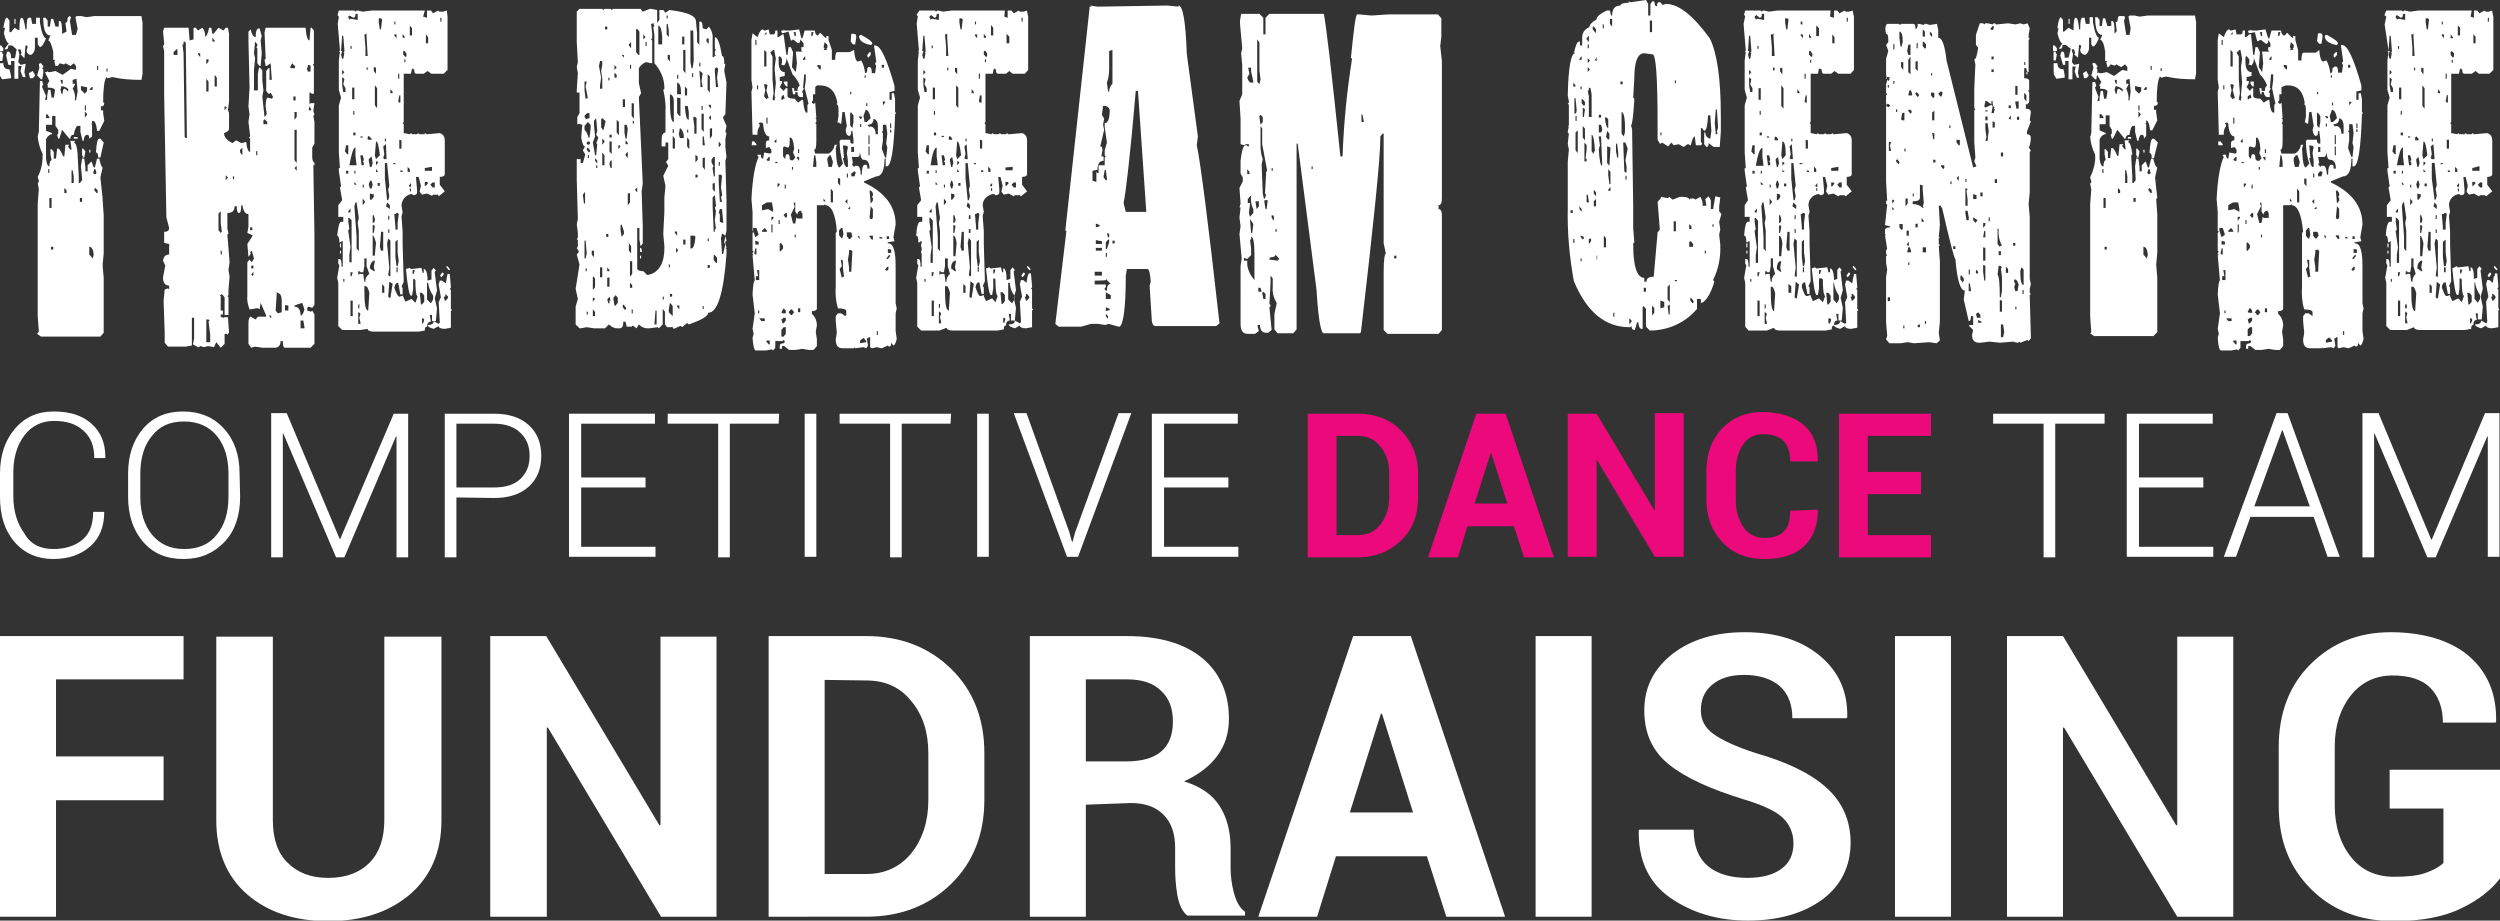 <?xml version="1.0" encoding="utf-8"?>
<!-- Generator: Adobe Illustrator 26.5.0, SVG Export Plug-In . SVG Version: 6.00 Build 0)  -->
<svg version="1.0" id="Layer_2_00000092456707675326564650000004391331341008638887_"
	 xmlns="http://www.w3.org/2000/svg" xmlns:xlink="http://www.w3.org/1999/xlink" x="0px" y="0px" viewBox="0 0 450.8 166"
	 style="enable-background:new 0 0 450.8 166;" xml:space="preserve">
<rect x="0" y="0" width="450.8" height="166" fill="#333333" stroke="none"/>
<style type="text/css">
	.st0{fill:#FFFFFF;}
	.st1{fill:#EC097B;}
</style>
<g id="Layer_1-2_00000156556979650682633890000017158557719291592125_">
	<g>
		<g id="Layer_2-2">
			<g id="Layer_1-2">
				<path class="st0" d="M0,8.2h0.2l0.4,0.5v0.5H0V8.2z M0,9.3h0.4v0.4h0.2L0.4,11H0V9.3z M0,11.4h0.6c0,0.8,0.4,1.1,1.1,1.1L2,13.7
					v0.4l-1.6,0.2L0,13.7V11.4z M1.3,3.2l0.4,0.5v2.1H2L2.6,5l0.9,0.5c0-1.5,0.1-2.3,0.4-2.3s0.5,0.7,0.7,2.1h0.2
					c0-1.4,0.1-2.1,0.4-2.1h0.4l0.2,1.1h0.7V3.2h0.7v0.9c0.3,1.8,0.7,2.8,1.1,2.8c-0.4,1-0.7,1.5-1.1,1.6L6.8,8V6.8H6.3v1.8
					c0,0.5-0.2,1-0.7,1.3c-0.5,0-0.8-0.4-0.8-0.8L5,8.4L4.8,8.2H4.6l-0.2,2.3L3.7,9.8l0.2-0.2L3.7,8.9H3.3v0.2l0.2,0.7l-0.2,1.4
					l0.4,0.5l0.9-0.2v0.2L4.4,13l0.2,0.9H4.1l-0.4-1.1l0.2-0.9H3.3v2.3H2.6V11H2v0.7H1.5L1.1,10l0.2-0.7h0.2C1.8,9.3,2,9.7,2,10.5
					h0.7L3,8.9L2.2,8.2H1.5c0,0.5-0.1,0.7-0.4,0.7H0.9V8.7l0.7-0.9C1.3,7.8,1,7.2,0.7,6l0.2-1H0.6C0.8,3.8,1,3.1,1.3,3.2z M2.6,3.4
					h0.2v0.9H2.6V3.4z M5.9,12.8l0.4,0.7v0.2l-0.4,0.4H5.4l-0.2-0.9C5.2,13.2,5.9,12.8,5.9,12.8z M12.6,2.9l0.2,0.2l-0.2,0.7L13,6.3
					h0.7L14,5.2l-0.4-2.1l0.2-0.2h0.9l0.9,0.2L17,2.9h8.5l0.2,1.2v9.2l-0.2,1.1c-1.8,0-3.5-0.1-5.2-0.5l-0.9,0.2l-0.2-0.2
					c-0.4,0.5-0.6,2.1-0.6,4.6h0.2c0,0.5-0.2,0.7-0.6,0.7v0.7h0.4v0.5l0.2,1.4l-0.9,1.8h-0.4c-0.1-1.2-0.4-1.8-0.7-1.8h-0.2v0.5
					h-0.2l0.2,0.2v2.1L16.1,25c0-0.5-0.1-0.7-0.4-0.7s-0.6,0.4-0.6,1.1h-0.2l-0.4-1.6v-1.1H14c-0.2,0-0.5,0.5-0.7,1.6
					c-0.4,0-0.6,0.2-0.6,0.7h-0.2l-1.3-1.6L10.7,25h-0.2l-0.2-0.7l0.2-0.2v-0.7L10,22.7v-1.8H9.4v1.6H8.3v1.1L9.4,24v0.2
					c-0.4,0-0.8,0.3-1.1,0.9v3.5C8.4,29.5,8.6,30,8.9,30c0-0.8,0.2-1.1,0.4-1.1l-0.2-1.1v-0.9h0.2l0.4,0.5v1.2h0.4l0.2-1.8h0.2
					c0.2,0,0.5,0.5,0.9,1.4h0.2l0.2-2.1h0.7l-0.2,0.2v0.2l0.4,0.5h0.2l-0.2-1.6h0.9l-0.2,0.2v0.2c0.3,0,0.5,0.7,0.6,2.1l0,0v0.2
					l0.2,3.7V33h0.2l0.4-0.5v-0.2L14.6,30l0.2-1.4h0.4l0.2,1.6v0.7h0.4v-1.1l0.7-0.7l0.4,1.1h0.2l0.4-1.6h0.4
					c0.2,1.1,0.5,1.6,0.6,1.6L18.1,32l0.4,3.7V36l0.2,2.8v6.9l-0.2,2.1l0.2,2.3V60l-0.6,0.7H7.4l-0.7-0.5L7,59.8L6.8,57V36.7L7,34.1
					L6.8,33L7,32.8v-0.2l-0.2-0.7c0.7-1.3,0.9-2.7,0.9-4.1c-0.5-1-0.8-2.1-0.9-3.2L7,23.8l0.2-9.2h0.4l0.2,0.7l-0.2,0.2v0.2l0.7,1.6
					L8.1,18h0.4v-0.7l0.2-1.1h0.4l0.2,1.4h0.4l0.2-1.1v-0.2c0-0.3-0.4-0.5-1.3-0.5v-0.5H8.5l0.4-0.7L8.1,13h0.4v-0.2L8.7,13h0.4
					l0.9-0.2l1.3,0.7l1.5-1.1l0.9,0.2v-0.7l-0.4-0.5l-0.6,0.5l-0.9-0.5l-0.2,0.2h-0.2l-0.6-0.2l-0.4,0.5H10L9.8,11l0.2-0.2H9.6V9.3
					C9.3,8,9,7.3,8.7,7.3l0.4-0.9c-0.9,0-1.3-1.1-1.3-3.2h0.4l0.4,0.5v1.1H9l0.2-1.4h0.4L10,4.8h0.6v-1h0.2c0.3,0,0.4,0.8,0.4,2.3
					L12,5.7l-0.2-1.6c0.3,0,0.4-0.3,0.4-0.9L12.4,3L12.6,2.9L12.6,2.9z M7.4,11.4l0.4,0.5v0.2l-0.2,0.2l0.2,0.2v0.7l-0.2,1.1H7.4
					l-0.7-0.7l0.4-1.4L7,11.6l0.2-0.2C7.2,11.4,7.4,11.4,7.4,11.4z M8.3,20.6v0.7h0.6v-0.2l-0.4-0.5C8.5,20.6,8.3,20.6,8.3,20.6z
					 M8.7,30.5v0.7h0.2v-0.7H8.7z M8.9,35.7v1.8h0.4v-1.8H8.9z M9.2,44.5V45h0.4v-0.5H9.2z M10.9,14.4l0.2,0.7h0.2v-0.7
					C11.3,14.4,10.9,14.4,10.9,14.4z M11.1,15.5l-0.2,0.7l0.2,0.7h0.2c0-0.6,0.1-0.9,0.4-0.9l0.6,0.5v-0.2
					C12.4,16,12,15.7,11.1,15.5z M11.6,33.9v0.9H12v-0.5L11.6,33.9z M12.9,30.7V33h0.4v-1.2l-0.2-1.1C13.1,30.7,12.9,30.7,12.9,30.7
					z M13.1,14.4v0.7h0.4v0.2L13.1,16c0.4,0.6,0.5,1.3,0.4,2.1h0.2l0.3-1.6l-0.2-2.3L13.1,14.4z M13.3,24.7H14V25h-0.7V24.7z
					 M14.4,35.7v0.7h0.4v-0.7H14.4z M14.6,15.5v0.7l0.7,0.7l0.4-0.5v-0.7C15.7,15.8,14.6,15.5,14.6,15.5z M14.8,26.8H15l0.4,0.5
					l-0.2,1.1h-0.4l0.2-0.2L14.8,28C14.8,27.9,14.8,26.8,14.8,26.8z M15.3,19v0.9h0.2V19H15.3z M15.3,20.1v1.1l0.4-0.5v-0.2
					C15.7,20.6,15.3,20.1,15.3,20.1z M16.1,16.2h0.6v-0.5h-0.2L16.1,16.2z M16.1,27h0.2v0.5h-0.2V27z M16.1,44.5v1.4l0.6,0.7
					l0.2-0.7C16.8,44.9,16.5,44.5,16.1,44.5L16.1,44.5z M17,30.5l-0.2,0.7l0.2,0.2h0.2l0.2-0.2l-0.2-0.7H17z M17.2,33.9L17,34.1v0.2
					l0.4,0.5h0.2v-0.5L17.2,33.9z M17.9,25h0.2l0.6,0.7l-0.6,2.7h-0.4c0-0.6-0.1-0.9-0.4-0.9C17.4,25.8,17.6,25,17.9,25z M17.5,11.9
					v0.7h0.2v-0.7H17.5z M19.2,12.4v0.5h0.2v-0.5H19.2z"/>
				<path class="st0" d="M29.6,5H34l0.2,2.3l0.7-0.2V5h0.4l0.4,0.5L36.5,5C36.9,5.5,37,6,37,6.6c0.2,0,0.5-0.5,0.7-1.6h0.4l0.2,1.1
					h0.2L39.4,5l0.9,0.5L40.7,5h0.4l0.2,1.1v12.2l-0.2,1.6l0.2,0.2h-0.2l0.2,0.2v3c0,0.2-0.3,0.5-0.9,0.7c0,0.7,0.5,1.3,1.5,1.8
					l0.7-0.5l0.9,0.5l0.9-0.2c0.1,1.2,0.4,1.8,0.7,1.8V25l-0.2-0.2l0.2-0.2v-0.2L44.8,22l0.2-1.4l-0.2-1.4l0.2-3.4l-0.2-8.5V5.7
					l0.4-0.4c0.2,0.9,0.5,1.4,0.9,1.4c0-1.1,0.2-1.6,0.7-1.6l0.4,1.4L47,7.3l0.2,2.3L47,11.9h-0.2l-0.4-0.5V8.7l-0.2-0.2l0.2-0.2V8
					L46,7.5l-0.2,2.1l0.2,0.9l-0.2,2.1v3.7h0.7v-3l0.2-1.1h0.2l0.4,0.5v1.8l0.2,1.8l-0.2,1.1l0.4,3.7l0.4-0.5l-0.2-1.4
					c0-1.1,0.2-1.6,0.4-1.6l0.7,0.2l0.2-0.2v-0.2l-0.4-0.7l-0.2,0.2h-0.2L48,16.4v-3.6l0.4-0.5h0.2v2.1H49v-0.2l-0.2-2.8l-0.7,0.5
					h-0.2l-0.2-1.1l0.2-0.2v-0.2l-0.2-4.6L47.9,5h7.2c0.1,1.5,0.4,2.3,0.7,2.3L56,5h0.2l0.4,0.5v6l-0.2,0.2l0.2,0.2v5h-0.4L56,16.7
					h-0.2v2.1l0.2-0.2h0.7L56.5,20l0.2,0.7l-0.2,0.2l0.2,1.1v3.9l-0.4,0.7v1.6c0,0.8,0.2,1.1,0.4,1.1v0.5h-0.2l0.2,12.6V55l-0.4,0.5
					l-0.7-0.2l-0.2,0.2V56l0.7,0.2l0.2-0.2l0.4,0.7V62L56,62.7h-4.6c-0.3,0-0.4-0.4-0.4-1.2h-0.4c0,0.8-0.4,1.2-1.1,1.2h-2.2
					L46,62.5l-0.7,0.2L44.8,62v-3.7c0-0.8,0.2-1.2,0.4-1.2l0.9,0.5l0.4-0.5H48v-0.2l-1-2.3l-0.2,1.2l-0.2-0.2h-0.4L45,55.8
					c-0.3-0.8-0.5-1.7-0.4-2.5v-6l0.4-0.5l0.4,0.5l0.4-0.7l-0.4-1.4l-0.2,0.2H45l0.2,0.2v0.2l-0.4,0.5L44.6,44l0.9-1.4v-0.2L44.6,42
					l0.2-1.1v-2.3c-0.6,0-0.9-0.5-1.1-1.6h-0.2c0,0.9-0.1,1.4-0.4,1.4s-0.4-0.4-0.4-1.2h-0.4c0,0.8-0.4,1.2-1.3,1.2v2.8l0.2,0.9
					L41,42.3l0.4,5l-0.2,1.4l0.2,1.2l-0.2,2.3v1L41,53.4l0.2,0.2v3.2h-0.7v-3.2L40,53l-0.2,0.2h-0.2l0.2,0.2V56h0.4v0.7h-0.4v0.5
					h0.4v0.2l0.2-0.2h0.7l0.2,2.8l-0.2,0.2v0.2l-0.2-0.2h-0.4V62l-0.7,0.7l-0.8-1l-0.4,0.9l-1.1-0.2l-0.7,0.2l-0.7-0.2l-0.2,0.2
					h-0.2l-0.9-0.5L35,61v-3.7h-0.4v5l-1.1,0.2h-3.2l-0.6-0.7V60l-0.2-5.7l0.2-2.1l0.6-0.2l0.2,0.2v-0.7c-0.7,0-1.1-0.5-1.1-1.4V50
					l0.4-2.1L29.4,47c0.1-0.8,0.5-1.1,1.1-1.1V44l-0.9-0.2v-2c0.6,0,0.9-0.2,0.9-0.7L30,39.2L29.6,17V9.2l-0.2-0.9L29.6,8V7.8
					l-0.2-2.1L29.6,5L29.6,5z M31.3,9.4v0.5H32v-1h-0.2L31.3,9.4z M33.1,7.5V8h-0.2l0.2,1.6l0.2,15.1l0.2,0.2h0.2v-0.2l-0.2-17
					l-0.2-0.2L33.1,7.5L33.1,7.5z M35.7,9.6v0.2l0.4,0.5V9.6C36.1,9.6,35.7,9.6,35.7,9.6z M37.2,10.7v0.9l0.4-0.5v-0.4H37.2z
					 M37.2,14.2v2.3h0.4v-1.8L37.2,14.2z M37.2,57.6v4.1h0.7v-1.4L37.6,58l0.2-0.2l-0.2-0.2H37.2z M38.3,6.8v0.7h0.4V7.3L38.3,6.8z
					 M38.7,13.5v2.1h0.4V14L38.7,13.5z M39.4,38.5v3l0.4,0.5l0.2-0.2l-0.2-1.6v-2.1L39.4,38.5z M39.8,45.2v0.7H40v-0.7H39.8z
					 M40.5,19.2v0.7l0.4-0.5l-0.2-0.2H40.5z M40.7,31.6v0.9l0.4-0.5L40.7,31.6z M42,31.8v0.5h0.2v-0.5H42z M43.3,27v0.5l0.4,0.5
					v-1.4C43.8,26.6,43.3,27,43.3,27z M45.1,41v0.5h0.4V41H45.1z M45.3,47.9v0.5h0.4v-0.5H45.3z M45.3,49.5l0.2,0.2h0.2V49
					L45.3,49.5z M46.2,27.2V28h0.2v-0.7L46.2,27.2z M47.7,21.5l-0.2,0.2v0.7h0.7V22L47.7,21.5z M48.5,56.9l0.4,0.5v-0.5H48.5z
					 M49.9,52.7V53l-0.2,3l0.4,0.5l0.7-0.2v-2.1c0-0.8-0.2-1.2-0.7-1.4L49.9,52.7z M51.4,55v1H52v-0.9L51.4,55z M52.7,11.4l-0.4,0.7
					l0.2,0.2h0.7v-0.4C53.1,11.9,52.7,11.4,52.7,11.4z M52.9,17.4v0.7h0.4v-0.7H52.9z M53.1,20.2v1.4l0.4-0.5v-0.9H53.1z M53.1,23.4
					v5.5l0.4,0.5v-6H53.1z M53.1,30.3l0.4,0.5v-0.9C53.6,29.8,53.1,30.3,53.1,30.3z M53.1,55.1v0.2c0.7,0,1.1,0.5,1.1,1.6
					c0.3,0,0.5-0.4,0.7-1.1l-0.4-1.2C54.4,54.6,53.1,55.1,53.1,55.1z M54.2,57.8v1.4h0.7V59l-0.2-1.2H54.2z M55.5,11.7v0.5h-0.2
					l0.2,0.7H56v-1.1L55.5,11.7L55.5,11.7z M55.7,19.2v0.7h0.4v-0.2C56.2,19.7,55.7,19.2,55.7,19.2z"/>
				<path class="st0" d="M61.1,1.9h2.8l0.2,0.2l0.2-0.2h0.2l0.9,0.2L67,1.9h9.6L76.3,3L77,3.2V1.9h0.7l0.4,0.5L79,1.9l0.2,0.2h0.7
					l0.7-0.2v0.2L80.7,3v9.6L80,13.3h-2.2l-0.7-0.5l-0.7,0.5h-1.3c-0.3,0-0.4-0.2-0.4-0.7l-0.2-0.2h-0.2l-0.2,0.9h-1.3V22l-0.2,0.2
					l0.2,0.2V24l1.1,0.2l0.2-0.2l0.2,0.2h0.9l0.2-0.2l0.2,0.2h0.9l0.2-0.2l0.2,0.2h0.2l2.2-0.2c0.6,0.2,0.9,0.6,0.9,1.4v6
					c0,0.3-0.3,0.5-0.9,0.5v1.4l0.9,1.2l-1.1,0.9L79,35.1h-0.9l-0.2,0.2L77,34.9l-0.9,0.2l-0.4-0.5v-0.2l0.2-0.9l-0.4-1.6H75
					l0.2,2.3v0.5c0,0.3-0.2,0.5-0.7,0.5L74.3,35h-0.2c-1,0.2-1.7,1.1-1.7,2.1l0.2,1.2L72.4,39l0.2,2.8v2.3l0.2,6.7l-0.4,0.9l0.2,0.2
					v1.2h-0.4L71.8,51c-0.4,0-0.6,0.3-0.7,0.9c0.4,1.1,0.7,1.6,0.9,1.6l0.7-0.2v0.2l0.4,0.9l1.1-0.5l0.7,0.7l0.4-1.1
					c-0.3-0.3-0.4-1.3-0.4-3l-0.2-0.2h-0.2v1.8l-0.2,1.2h-0.2c-0.3,0-0.6-1.6-0.9-4.8l0.7-0.2l0.2,0.2h0.2l1.7-0.2l0.2,0.9h0.2v-0.7
					c0.4,0,0.7,0.7,0.7,2.1l0.7-0.2v-1.6l0.4-0.5l0.4,0.5L78.4,49v0.2l0.4,3.2l-0.4,1.4l0.4,1.8l-0.2,2.3h-0.7v-1.1h-0.4l0.2,1.2
					c-0.4,0-0.7,0.3-0.7,0.9c-0.3,0-0.4,0.2-0.4,0.7l-1.1,0.2h-8.1c-0.7,0-1.1-0.2-1.1-0.5L65,59.5h-3.3L61,58.8V51l-0.2-0.9
					l0.4-2.3L61,47.6v-0.9h0.2c0.3,0,0.4,0.5,0.4,1.4h0.2v-4.6h-0.2l-0.2,0.2h-0.2c0-0.8-0.2-1.2-0.4-1.2c0.2-1.7,0.4-2.5,0.7-2.5
					h0.4v-0.9H61V37l0.7-0.9l-0.4-2.3l0.2-0.2l-0.4-2.8v-0.5h0.2l-0.2-2.8V19l0.4-1.4l-0.4-1.4v-5.3l0.2-1.6h-0.2l0.2-0.2l-0.4-4.8
					L61.1,3l-0.2-0.2V2.6L61.1,1.9L61.1,1.9z M61.3,43.9h0.2v0.7h-0.2V43.9z M61.3,45.2h0.2v0.5h-0.2V45.2z M61.7,6.4l-0.2,2.8h0.2
					l-0.2,0.7l0.2,0.7h0.2l0.2-1.1h-0.2l0.2-0.2V9l-0.2-2.5L61.7,6.4z M61.7,12.6v0.9l0.4-0.5L61.7,12.6z M61.7,14v1.4l0.2,1.2h0.4
					v-0.7l-0.4-0.7l0.2-0.9L61.9,14H61.7z M61.9,50.3v0.5h0.2v-0.5H61.9L61.9,50.3z M62.4,26.2l-0.2,1.1l0.4,0.5h0.2v-1.6H62.4
					L62.4,26.2z M62.4,30.8v0.5h0.4v-0.5H62.4z M64.1,2.5c0,0.5-0.1,0.7-0.4,0.7L63,2.8L62.8,3v0.2L63,3.4v0.2l0.2-0.2h0.2l1.1,0.2
					V2.5H64.1z M62.8,38.1v0.2h0.4v-0.7L62.8,38.1z M62.8,39.3V40l0.2,1.3l-0.2,0.2v0.2l0.4,2.8L63,45.9v1.4h0.4v-7.6L63,39.3H62.8z
					 M63,29.8h1.3l-0.2-1.6v-1.6C63.7,26.6,63.4,27.7,63,29.8z M63.2,8.3v0.5h0.2V8.3H63.2z M63.2,49.1v0.7h0.2l0.2-0.7
					C63.7,49.1,63.2,49.1,63.2,49.1z M63.2,54.2V57h0.4v-2.8H63.2z M63.5,15.8v2.1h0.4v-2.1C63.9,15.8,63.5,15.8,63.5,15.8z
					 M63.7,20v0.7h0.2V20H63.7z M63.7,23.9v0.5h0.4v-0.5H63.7z M63.9,30.8v0.5h0.2v-0.5H63.9z M63.9,32.8v0.5h0.4L63.9,32.8z
					 M64.1,36.5l-0.2,0.7l0.4,5.5v2.1l0.4,0.5v-3.7l-0.2-1.4l0.2-0.9l-0.4-2.8C64.3,36.5,64.1,36.5,64.1,36.5z M65.7,46.6V48
					l-0.2,1.1H65l-0.2-0.2h-0.2v0.7l0.2-0.2h0.7l0.2,1.4h0.2c-0.1-0.5,0.2-1.1,0.7-1.4L66.1,48v-1.4H65.7z M64.6,54.9v0.7h0.2v-0.7
					H64.6z M64.6,56.3v2.1H65v-0.2l-0.2-0.9l0.2-0.7l-0.2-0.2C64.8,56.3,64.6,56.3,64.6,56.3z M65,24.6v0.2h0.4v-0.2H65z M65,28v0.2
					l0.2,1.6h0.4v-0.5l-0.2-0.2l0.2-0.2v-0.2L65.4,28H65z M65.4,33.3v0.5h0.2v-0.5H65.4z M65.4,35.8V37l0.4-0.5v-0.2L65.4,35.8z
					 M65.7,6.2l0.2,2.3v1.6h0.4l-0.2-3.4V6l-0.2,0.2H65.7z M65.7,51.6v0.7c0,2.5,0.2,3.7,0.7,3.7l0.2-3.2c-0.2-0.8-0.4-1.2-0.7-1.2
					H65.7z M66.1,12.1v0.5h0.2v-0.4L66.1,12.1z M66.5,24.5l-0.2,0.2v0.5H67V25L66.5,24.5z M66.5,28.7V29l0.2,1.1H67l0.2-0.7L67,28.2
					L66.5,28.7z M66.7,32.6l-0.2,0.7l0.2,0.7H67l0.2-0.7L67,32.6H66.7z M66.7,34.9V36H67l0.4-0.5V35C67.4,35.1,66.7,34.9,66.7,34.9z
					 M66.7,48.4l0.7,0.5h0.2l-0.2-0.7l0.2-1.2h-0.2C67,47.2,66.7,47.7,66.7,48.4C66.7,48.5,66.7,48.4,66.7,48.4z M67.2,38.8v1.4
					c0.3,0,0.4-0.2,0.4-0.7l-0.2-0.7H67.2z M67.2,40.6V42h0.2l0.2-1.2l-0.2-0.2H67.2z M67.2,42.4v3.7h0.4v-0.2l0.2-2.1
					C67.6,43,67.4,42.5,67.2,42.4L67.2,42.4z M67.4,12.1v0.7l0.4,0.5v-1.1L67.4,12.1z M67.6,15.4V19l0.4,0.5v-3.6L67.6,15.4z
					 M67.8,25.5L67.6,28l0.2,0.7l0.7-0.7C68.3,26.3,68.1,25.5,67.8,25.5L67.8,25.5z M67.8,29.1v0.7l0.4-0.5L68,29.1
					C68.1,29.1,67.8,29.1,67.8,29.1z M67.8,30.5V31h0.4L67.8,30.5z M68.1,33v0.5h0.4V33H68.1z M68.3,3.2v0.9l0.2,1.2h0.2l0.2-1.8
					l-0.2-0.2h-0.4V3.2z M68.7,41.8V42l-0.2,2.5l0.2,0.7h0.4v-3.4H68.7z M68.9,51.2v1.6h0.4v-1.1L68.9,51.2z M69.1,26.4l0.2,1.4
					l-0.2,0.7l0.2,0.2h0.4L69.6,26L69.1,26.4z M69.4,25v0.5h0.2V25H69.4z M69.4,29.4v2.8l0.4,3.9H70l0.2-0.7L70,34.2l0.2-0.7
					l-0.4-4.1C69.8,29.4,69.4,29.4,69.4,29.4z M69.8,36.5l-0.2,0.7l0.7,0.5V37L69.8,36.5z M70,43l-0.2,0.9l0.4,4.4L70,49.6l0.2,0.2
					h0.2v-6.4L70,43z M70,38.9v0.7h0.2v-0.7H70z M70,41.4V42h0.2v-0.7L70,41.4z M70.2,50.8L70,53.5l0.2,0.2h0.2l0.4-2.5
					C70.9,51.2,70.2,50.8,70.2,50.8z M70.4,16.1v0.7h0.4v-0.2C70.9,16.6,70.4,16.1,70.4,16.1z M70.9,29.4v0.2h0.4v-0.2H70.9z
					 M71.1,3.9v0.5h0.2V3.9H71.1z M71.1,6.2v0.2l0.4,0.5V6.2H71.1z M71.1,38.6l0.2,2.3v0.5h0.4v-1.2l0.2-1.6l-0.2-0.2h-0.2l-0.2,0.2
					H71.1z M71.3,43.6v2.8l0.2,1.6h0.2l0.2-0.9l-0.2-1.6v-2.3L71.3,43.6z M71.5,48.2v0.9h0.2v-0.9H71.5z M71.8,13.3v0.9H72v-0.9
					H71.8z M72,17.2l-0.2,1.1l0.2,0.2h0.2v-1.3L72,17.2z M72,25.2v1.6h0.4v-1.5L72,25.2z M72.2,30.7V31h0.4v-0.2L72.2,30.7z
					 M72.6,6.1v0.7H73V6.7L72.6,6.1z M72.9,9.1l-0.2,0.2v0.5l0.4,0.5l0.2-0.2V9.7L72.9,9.1z M72.9,10.7v0.5h0.2v-0.5H72.9z
					 M73.5,30.1V31h0.4v-0.5L73.5,30.1z M73.7,33.5l0.2,0.2h0.2V33L73.7,33.5z M73.9,4.6v1.8h0.4V5.1L73.9,4.6z M73.9,34v0.5h0.2V34
					H73.9z M74.4,48.7v0.7h0.2l0.2-0.7H74.4z M75.7,52.8l0.2,2.1h0.2l0.4-0.5v-1.1l-0.4-0.5C76.1,52.8,75.7,52.8,75.7,52.8z
					 M76.1,57.4v0.9h0.2l0.2-0.7l-0.2-0.2H76.1z M76.6,30.3v0.5h1.3v-0.7h-0.2C77.6,30.1,76.6,30.3,76.6,30.3z M76.6,32.8v0.7h0.2
					l0.4-0.5L77,32.8H76.6z M76.8,6.2v1.6h0.4V6.7L76.8,6.2z M77,51v3l0.7,0.7l0.4-0.7v-0.7c-0.5-0.7-0.8-1.5-0.9-2.3H77L77,51z
					 M80.7,49.4h0.4l0.2,2.3v0.2l-0.2,0.2l0.2,0.2v3.4l0.2,0.2l-0.2,0.2v3l-1.1,0.2c-0.7,0-1.1-0.2-1.1-0.5l-0.9,0.5
					c-0.7-0.2-1.1-0.4-1.1-0.7c0.7,0,1.1-0.2,1.1-0.7l0.9,0.5l0.2-0.2V58l-0.2-3.5l0.4-0.9l-0.4-2.3l0.2-0.7h0.4l0.7,0.5l0.2-1.2
					L80.7,49.4L80.7,49.4z M77.6,33.3l0.4,0.5h0.4v-0.9H78L77.6,33.3z M79.4,3.2v0.7h0.2V3.2H79.4z M79.8,49.1l0.2,0.2v0.2L79.6,50
					l-0.2-0.2v-0.2L79.8,49.1z M80.3,53v0.5H80l0.2,0.7h0.2l0.4-0.5v-0.2L80.3,53L80.3,53z M80.5,48h0.2l0.4,0.5v0.2h-0.2l-0.4-0.5
					V48z"/>
				<path class="st0" d="M104.5,1.6h4.1l0.2,0.2l0.2-0.2h1.1l0.2,0.2l0.2-0.2h5l0.4,0.5l1.3-0.5h0.2l1.1,0.2v2.3l0.4-0.5V1.8h0.7
					l0.4,0.5l0.7-0.5c3.2,0.4,4.8,1,4.8,2.1l0.2,2.1v1.6l0.4,0.5V3.9h0.2c0.3,0,0.4,0.4,0.4,1.2l0.7,0.2l0.4-0.5
					c0.4,0.4,0.6,1,0.7,1.6v3.9h0.2l0.2-0.2h0.2l-0.2-0.2V9.2l0.2-0.2l-0.2-0.2V6.7c0.5,0,0.9,1.1,1.3,3.4c0.3,0,0.4,0.5,0.4,1.4
					h0.2l-0.2,1.1v0.2l0.4,2.1l-0.2,5.7l-0.4,0.5v0.2l0.6,1.4l-0.2,1.1L131,24l-0.2,1.1v1.4l0.2,1.8l-0.2,0.7l0.2,7.1v5.5l-0.2,0.9
					l0.2,0.9l-0.2,0.2v0.2l0.2,0.9h-0.2l0.2,0.2v0.9c-0.5,7-1.6,10.6-3.3,10.6c0,0.6-1.2,1.3-3.5,2.1l-0.2-0.2h-0.2L123,59l-0.2-0.2
					h-0.2l-1.1,0.5l-0.2-0.2v-0.2L121,59h-0.7l-0.4-0.5v-2.3l-0.4-0.5v2.8l-0.7,0.7l-0.2-0.2l-1.5,0.2h-0.4c-0.6,0-1.1-0.3-1.5-0.7
					l-0.4,0.7l-0.7-0.5l-0.2,0.2H113l-0.2-0.9h-0.4c0,0.8-0.2,1.2-0.7,1.2h-0.4c-0.6,0-1.1-0.3-1.5-0.7l-0.7,0.7h-2l-1.3-0.2
					l-1.1,0.2h-0.2l-0.7-0.7v-3.2l0.4-1.4l-0.4-1.8l0.7-4.4l-0.5-1.8l0.4-0.5l-0.4-0.7l0.2-0.2v-1.2l-0.2-0.2l0.2-0.2V42l-0.2-1.6
					l0.2-0.9l-0.2-7.1v-3.7h0.7v0.7h0.4l0.4-1.4v-0.2l-0.4-0.7l0.4-0.7c-0.3,0-0.5-0.5-0.7-1.6l0.2-2.3l-0.7-0.2l-0.2,0.2v-1.4
					l0.4-0.7v-3.7H104v-0.5l0.2-3l-0.2-1.1l0.2-0.9L104,7.6V2.1L104.5,1.6L104.5,1.6z M105.1,35.1l0.2,1.6h0.2v-2.1L105.1,35.1z
					 M105.4,14.7v1.6l0.2,1.6l0.2-0.2h0.2l-0.4-2.1l0.2-0.9C105.8,14.7,105.4,14.7,105.4,14.7z M105.4,20.9v0.2l0.2,0.2v0.2l0.7-0.2
					v-0.9h-0.4C105.8,20.4,105.4,20.9,105.4,20.9z M105.4,22.7v0.7c0.4,0.4,0.6,0.9,0.7,1.4h0.2l0.2-1.6v-0.7L106,22L105.4,22.7z
					 M105.4,43.4v3.2h0.2l0.2-0.9l-0.2-2.3H105.4z M105.6,48.4v0.5h0.2v-0.5H105.6z M106,25.5l-0.2,0.2v0.2l0.2,0.2h0.2l0.2-0.2
					v-0.2l-0.2-0.2H106z M106,26.6l-0.2,0.2V27l0.4,0.5l0.2-0.2v-0.2L106,26.6z M105.8,56.2v0.5h0.2v-0.5H105.8z M106,28v0.5h0.2V28
					H106z M106.7,45.2v0.7l0.4,0.5v-1.2H106.7z M107.1,21.8v0.7l0.2,2.1l-0.4,1.1l0.4,2.3h0.2l0.2-2.1h-0.2l0.4-1.1l-0.4-0.5
					l0.2-0.7l-0.2-2.3L107.1,21.8z M106.9,49.8v2.5l0.4-0.5v-1.6L106.9,49.8z M106.9,53.7v0.7l0.4-0.5l-0.2-0.2H106.9z M106.9,55.8
					V57h0.4v-0.7C107.3,56.2,106.9,55.8,106.9,55.8z M107.3,28.5V29l0.4,0.5V29L107.3,28.5z M107.5,29.8v0.5h0.2v-0.5H107.5z
					 M108.2,11l-0.2,0.9l0.4,2.1l-0.2,1.4V16h0.4v-1.8l-0.2-1.4l0.2-1.1V11C108.6,11,108.2,11,108.2,11z M108.2,48.2V50h0.4v-1.8
					H108.2z M108.6,21.3l-0.2,0.2V23l0.4,0.5l0.4-1.6C109.3,21.9,108.6,21.3,108.6,21.3z M108.6,25v1.1l0.4-0.5v-0.2
					C109.1,25.5,108.6,25,108.6,25z M108.6,27.5v2.3h0.4V28L108.6,27.5z M109.1,4.8v0.5h0.4V4.8H109.1z M109.3,42.2v0.5h0.4v-0.5
					H109.3z M109.5,48.2v0.7h0.4v-0.2L109.5,48.2z M109.5,50.1v1.6h0.4V50L109.5,50.1z M109.5,54l0.2,0.7h0.2v-0.5h0.2l-0.2-0.7
					L109.5,54z M109.7,14v0.5h0.2V14H109.7z M109.9,24.3v0.5h0.4v-0.5H109.9z M109.9,25.5v1.8l0.4,0.5v-2.3H109.9z M109.9,29.6
					l0.2,0.7h0.2v-1.4C110.1,28.9,109.9,29.2,109.9,29.6z M110.6,53.7v0.2l0.2,1.2h0.2l0.4-0.5v-0.9l-0.4-0.5
					C111,53.3,110.6,53.7,110.6,53.7z M110.8,11.7v0.9l0.4-0.4L110.8,11.7z M110.8,13.1V14h0.4v-0.5L110.8,13.1z M111.2,21.6v2.3
					l0.4,0.5V22L111.2,21.6z M111.5,26.2v0.7l0.4-0.5l-0.2-0.2C111.7,26.2,111.5,26.2,111.5,26.2z M111.9,40.6v0.9l0.2,1.2l0.4-0.5
					v-0.5l-0.4-1.2L111.9,40.6L111.9,40.6z M112.1,9.9l0.4,0.5V9.9H112.1z M112.3,17.9v1.4h0.4v-1.4
					C112.8,17.9,112.3,17.9,112.3,17.9z M112.3,54.9v0.5l0.4,0.5l0.2-0.2v-0.2l-0.4-0.5L112.3,54.9L112.3,54.9z M112.6,22.5v1.4
					l0.2,1.1h0.2l0.2-1.8l-0.2-0.7H112.6L112.6,22.5z M112.8,25.3V26h0.4v-0.2C113.2,25.7,112.8,25.3,112.8,25.3z M112.8,27.8V28
					l0.4,0.5v-1.1C113.2,27.3,112.8,27.8,112.8,27.8z M113.2,34.9V37l0.4-0.5v-1.7L113.2,34.9L113.2,34.9z M113.4,8v0.2l0.4,0.5V7.6
					L113.4,8z M113.4,43.8v1.4l0.4,0.5v-1.3L113.4,43.8z M113.6,11.7v0.7h0.2v-0.7H113.6z M113.6,47.1v2.8l0.4-0.5v-2.3
					C114.1,47.1,113.6,47.1,113.6,47.1z M113.6,51v0.9h0.4v-0.5L113.6,51z M113.9,18.6v2.3l0.4,0.5v-2.7
					C114.3,18.6,113.9,18.6,113.9,18.6z M113.9,55.8v0.7h0.2v-0.7H113.9z M114.1,21.8v0.5h0.2v-0.5H114.1z M114.5,34.2l0.4,0.5v-0.9
					L114.5,34.2z M117.4,4.3l0.2,1.7v0.9l-0.2,0.2l0.2,0.2v4.1h-0.2l-0.9-0.2c-0.6,0.2-1,0.6-1.3,1.1V15l0.4,1.8l-0.4,0.7l0.7,15.6
					l-0.2,1.4l0.2,6.2v3.2l-0.4,0.5l-0.2-1.2v-2.1h-0.4v7.3c0,0.3,0.4,0.5,1.1,0.5l0.7,0.7c2-0.3,3.1-2,3.1-4.8v-0.5l-0.2-2.1
					l0.2-4.1v-2.5l0.2-2.1l-0.4-1.8l0.9-1.8l-0.4-0.7l0.4-0.5v-3H120v0.7h-0.7v-0.9c0-1.1,0.2-1.6,0.7-1.6v-3.6
					c0.1-1.4-0.1-2.8-0.4-4.1l0.2-0.2v-0.2c0-1.6-0.7-3.2-1.8-4.4v-5l-0.2-1.6h0.2l-0.2-0.7l-0.2,0.2H117.4L117.4,4.3z M114.7,5.2
					v4.2l0.4,0.5h0.2V5.7L115,5.3L114.7,5.2L114.7,5.2z M115.4,44.7h0.2l0.2,0.7h-0.4C115.4,45.4,115.4,44.7,115.4,44.7z
					 M115.4,46.1h0.2v0.5h-0.2V46.1z M116,6.2v0.9l0.4-0.4L116,6.2z M116.4,7.6v0.7h0.2V7.6C116.7,7.6,116.4,7.6,116.4,7.6z
					 M118.2,56l-0.2,2.5h0.4V56H118.2z M118.7,4.6V8h0.7V6.5C119.3,5.3,119.1,4.7,118.7,4.6L118.7,4.6L118.7,4.6z M119.5,53.5V54
					h0.2v-0.5H119.5z M120.2,2.8v0.5h0.2V2.8H120.2L120.2,2.8z M120.2,4.4v1.8l0.4,0.5V5.5l-0.2-1.2L120.2,4.4L120.2,4.4z
					 M120.4,9.9v0.7l0.4,0.5V9.9H120.4L120.4,9.9z M120.6,47.7v0.5h0.2v-0.5H120.6z M120.8,54.6l-0.2,1.2v0.5l0.7,0.7v-1.8
					C121.3,55.1,120.8,54.6,120.8,54.6z M120.8,17v0.9c0,2.8,0.2,4.1,0.7,4.1v-3.7C121.5,17.6,121.3,17.1,120.8,17L120.8,17z
					 M120.8,53v0.5h0.4V53H120.8z M121.3,23.4V24h0.2v-0.7h-0.2V23.4z M121.3,24.5v2.3h0.4V25L121.3,24.5z M121.7,41.7V42l0.4,0.5
					v-0.7L121.7,41.7z M121.9,44.7v0.9l0.4-0.5L121.9,44.7z M122.1,13.5v0.7h0.2v-0.7H122.1z M122.1,14.9V17h0.7v-0.2
					C122.8,15.6,122.6,15,122.1,14.9L122.1,14.9z M122.1,17.6v2.8l0.4,0.5h0.2v-3.2C122.8,17.7,122.1,17.6,122.1,17.6z M122.1,55.1
					v0.2l0.4,0.5v-0.7H122.1z M122.6,23.1l-0.2,1.1l0.2,0.7h0.7v-0.5C123.2,23.8,123,23.3,122.6,23.1L122.6,23.1z M123,6.6V8h0.4
					V6.6H123z M123.2,9v3.7l0.4,0.5V9H123.2z M123.2,43.2v0.9h0.4v-0.9H123.2z M123.5,15.6v1.6h0.4V16L123.5,15.6z M123.5,19.1
					c0.1,1.7,0.3,2.5,0.7,2.5v-1.4l-0.2-1.1H123.5z M123.9,23.4v0.5h0.2v-0.5H123.9z M123.9,24.8v1.6l0.4,0.5v-1.6
					C124.3,25.2,123.9,24.8,123.9,24.8z M124.5,5.5v5.7l0.2,1.1h0.2l0.2-1.4L125,5.5H124.5z M124.5,42.5v2.3h0.2
					c0.3,0,0.6-0.7,0.7-2.1l-0.2-0.2H124.5z M124.8,13.2v0.7h0.2v-0.7H124.8z M125.2,21l-0.2,0.2l0.2,1.6v1.3h0.4v-2.8L125.2,21z
					 M125.4,27.9v1.4l0.4-0.5v-0.5C125.9,28.3,125.4,27.9,125.4,27.9z M125.4,31.5V32h0.4v-0.5H125.4z M126.1,11.3V12h0.2v-0.7
					H126.1z M126.1,12.7l0.2,2.3v0.7h0.4l-0.2-1.1l0.2-1.4L126.1,12.7z M126.5,19.1v0.7h0.2v-0.7H126.5z M126.5,20.5v2.8l0.4,0.5
					v-3.3H126.5z M126.7,24.6v1.6h0.4l-0.2-1.6H126.7z M126.7,28.5v1.6l0.4,0.5v-2.2L126.7,28.5z M126.7,55.2v0.5h0.2v-0.5H126.7z
					 M127.4,7v0.5l0.4,0.4v-1L127.4,7z M127.6,13.4v2.8l0.4,0.5v-2.9C128,13.7,127.6,13.4,127.6,13.4z M127.6,43v0.5h0.2V43H127.6z
					 M127.6,47.8v0.5h0.4v-0.5H127.6z M127.8,18.9v0.2l0.4,0.5v-0.7C128.3,18.9,127.8,18.9,127.8,18.9z M127.8,21.2l0.4,0.5v-0.9
					C128.3,20.7,127.8,21.2,127.8,21.2z M128,23.2V25l0.4-0.5v-1.4L128,23.2z M128.3,28.8v0.5l0.4,0.7l-0.2,0.2v0.2l0.2,1.4h0.2
					v-3.5h-0.2C128.7,28.2,128.3,28.8,128.3,28.8z M128.5,33.1v1l0.4,0.5V33L128.5,33.1z M128.5,35.6v1.6l0.2,4.6h0.2v-0.5h0.2
					l-0.2-1.6l0.2-1.6l-0.2-0.7l0.2-0.2V37l-0.2-1.8L128.5,35.6L128.5,35.6z M128.7,46v0.9l0.4,0.5h0.2v-0.9l-0.4-0.5H128.7
					L128.7,46z M129.1,12.2l-0.2,0.2v0.5l0.2,2.8h0.4l-0.2-1.7l0.2-1.6l-0.2-0.2C129.3,12.1,129.1,12.2,129.1,12.2z M129.6,25.5v1.1
					l0.4-0.5V26L129.6,25.5z M129.6,29.2v0.7h0.2v-0.7H129.6z M129.6,31.5v1.4l0.2,3.5h0.4l-0.2-0.9l0.2-0.2V35l-0.2-1.2l0.2-2.1
					l-0.2-0.2L129.6,31.5L129.6,31.5z M129.8,37.7l-0.2,0.7l0.2,0.2V40l0.6,0.2V40l-0.2-2.3H129.8z M130.2,42.1L130,43l0.2,2.8h0.2
					l0.4-1.8l-0.2-0.2v-0.2l0.2-0.9v-0.2L130.2,42.1z"/>
				<path class="st0" d="M137.6,5.3l0.2,0.2h0.2l0.6-0.2l0.2,0.9h0.6c0.3,0,0.4-0.2,0.4-0.7h0.4v1.2h0.2l0.7-0.5h0.2l0.5,3.7h0.2
					l0.2-1.4h0.4l0.4,0.9v0.2l-0.2,2.5l0.7,0.9l0.2-1.6l-0.2-2.1h1.2l-0.2-0.2V8.5h0.4V7.8l-0.6-0.7c0,0.5-0.1,0.7-0.4,0.7L143,7.1
					h0l-0.2,0.2h-0.2l-0.4-1.6L141.1,6l-0.2-0.2V5.5h0.4V5.3l0.2,0.2h1.1l1.5-0.2l0.4,1.6h0.2l0.4-1.4h1.8c0.1,0.6,0.3,0.9,0.6,0.9
					l0.4-0.5l0.9,0.9h0.2V6.5h0.4v0.7L150,9v1.8h0.6c0-0.9,0.1-1.4,0.4-1.4h2.2L154,9c0.1,1.4,0.4,2.1,0.7,2.1l0.6-0.2
					c0.4,0.7,0.6,1.5,0.7,2.3c0.3,0,0.4-0.3,0.4-0.9l0.2-0.2h0.2c0.3,0,0.4,0.4,0.4,1.1h0.6l0.2-1.4l-0.2-0.2v-0.2l0.2-0.2V11
					l-0.4-2.8h0.2c1,0,2.1,2.4,3.5,7.3v0.9l-0.9,0.2V18h0.4v-1.2h0.4l0.2,1.1v2.3l0.2,0.2l-0.2,0.2v0.2c-0.2,6.1-0.7,9.2-1.5,9.2
					h-0.2v-1.4h-0.2c0,2.1-0.5,3.2-1.5,3.2l-2.2,0.9v0.2c3.8,1.8,5.7,4.3,5.7,7.6l-0.4,2.3l0.2,0.7l-1.3,0.2l0.2,0.2
					c0.9,0,1.3,1.4,1.3,4.1v6.7l0.2,0.9l-0.2,0.9v3.2l0.2,1.4c-0.2,0.8-0.4,1.2-0.6,1.2l-0.4-0.5c0,0.5-0.1,0.7-0.4,0.7l-0.2-0.2
					l-1.1,0.5l-0.9-0.2l-0.9,0.2l-0.3-0.2v-1.8h-0.2l-0.2,0.2h-0.2l0.2,1.2v0.2l-0.2,0.2v0.2l-0.6-0.2l-1.5,0.2v-0.2l-0.2,0.2h-2
					c-0.9,0-1.3-0.5-1.3-1.6l0.2-1.2l-0.2-2.1V57l0.4-0.5h0.6l0.7,0.5l0.2-0.2v-0.7c0-0.3-0.5-0.5-1.5-0.5c-0.4-1.3-0.5-2.7-0.4-4.1
					V42l0.2-0.2c-0.2-3.2-1-4.8-2.1-4.8v-0.2l-0.2,0.2h-1.3v18.6c0,0.3-0.3,0.5-0.9,0.5v0.5c0.6,0.5,0.9,1.3,0.9,2.1l-0.2,1.1
					l0.2,1.4v1.2l-0.6,0.7h-0.9l-1.1-0.2l-1.3,0.2h-1.1l-0.9-0.7H141v0.5h-0.4v-0.5c0-0.3,0.2-0.5,0.7-0.5l0.2-0.2v-0.2l-0.2-0.2
					l-0.2,0.2h-1.3v1.2l-0.4,0.5l-0.2-0.2l-1.1,0.2h-1.8c-0.3,0-0.5-0.8-0.6-2.3l0.2-0.7l-0.2-0.9l0.4-2.8l-0.4-3.4
					c0.1-1.7,0.2-2.5,0.4-2.5l-0.4-4.6h0.2l-0.2-0.2v-0.2l0.2-0.2l-0.2-0.2V42l0.2-0.2l-0.2-0.2v-3.4l-0.2-2.3
					c0.2-3.9,0.7-6.4,1.3-7.6l-0.2-0.2v-0.2h0.6c0,0.5,0.1,0.7,0.4,0.7l0.2-1.1l1.1,0.2l0.2-0.2V27l-0.4-0.5l-0.6,0.2v-0.9
					c0-0.3,0.2-0.5,0.6-0.5v-0.7c-0.6,0-1-0.8-1.1-2.3l-0.2-0.2H137l-0.2,0.2l0.2,0.2v0.2c-0.3,0.5-0.5,1-0.4,1.6h-0.9l-0.2-7.8
					l0.2-0.7l-0.2-1.4V7.2l0.2-1.2l0.9,0.7C136.9,5.8,137.2,5.3,137.6,5.3L137.6,5.3z M135.6,25.5h0.4l0.4,0.5v0.2h-0.9
					C135.6,26.2,135.6,25.5,135.6,25.5z M135.8,41.1v0.5l0.4,1.2l0.6-0.5l-0.4-1.2H135.8z M136.2,44.8l-0.2,0.9l0.2,0.2h0.2v-1.2
					C136.5,44.8,136.2,44.8,136.2,44.8z M136.2,7.2v0.9h0.2V7.2H136.2z M136.2,43.4v0.7h0.6v-0.5L136.2,43.4z M136.5,48.7l0.2,1.1
					h-0.4v0.7h0.6v-1.8C136.9,48.7,136.5,48.7,136.5,48.7z M136.5,15.4v0.7h0.2v-0.7C136.7,15.4,136.5,15.4,136.5,15.4z M136.7,56
					v0.5h0.2V56H136.7z M136.9,57.4l0.4,0.5h0.6v-0.5H136.9z M137.4,37v0.9h0.2l0.9-0.2l0.9,0.5v-0.5l-0.2-1.2h-0.9L137.4,37
					L137.4,37z M137.4,41.6v0.2h0.9v-0.2l-0.4-0.5L137.4,41.6z M137.8,6.2h0.4V5.8L137.8,6.2z M137.8,9v3h0.4V9.4L137.8,9z
					 M137.8,15.2v0.2l0.2,0.9l-0.2,0.9v0.2l0.4,0.5l0.2-0.2h0.2l-0.4-1.4l0.2-0.9l-0.2-0.2H137.8z M138.2,21.2v1.1h0.2v-1.1
					C138.5,21.2,138.2,21.2,138.2,21.2z M138.2,28.8l0.2,0.2h0.4v-0.7h-0.2C138.7,28.3,138.2,28.8,138.2,28.8z M138.2,61.4v0.2
					l0.4,0.5h0.2v-0.7H138.2z M138.9,9.5l0.4,0.7v4.1l0.2,2.5l-0.2,1.1l0.2,0.2h0.2v-0.5h0.2l-0.2-0.2V17l0.2-2l-0.2-2.3V12l0.2-1.4
					L139.6,9h-0.2L138.9,9.5z M139.1,39.1v0.7l0.4-0.5v-0.2H139.1z M139.1,40.5v1.4h0.2v-1.4C139.3,40.4,139.1,40.5,139.1,40.5z
					 M139.6,25.5l0.2,0.2h0.2V25C140,25.1,139.6,25.5,139.6,25.5z M139.8,29.2v0.2h0.4v-0.2H139.8z M140.2,33.1v0.7l0.4-0.5v-0.2
					H140.2z M140.6,10.1l-0.2,0.2v0.9c0,1.2,0.4,1.8,1.1,1.8v0.7l-0.9,0.2v0.7h0.4V15l-0.4,0.7l0.7,0.7l0.4-0.5h0.3v1.4
					c0,0.3,0.4,0.5,1.3,0.5l0.6,0.7l0.7-0.5h0.2c0.1,1.5,0.4,2.3,0.6,2.3h0.2v-1.4l0.2-0.2l-0.7-2.8l0.2-1.4v-1.1H145v0.2l-0.2,2.3
					h0.2l-0.4,0.7l0.2,0.2v0.7h-0.4c-0.4,0-0.6-0.3-0.6-0.9h-0.4V17H143l-0.2-1.1h0.4v0.5h0.6c0-0.6,0.2-0.9,0.4-0.9
					c-0.2-0.8-0.7-1.5-1.3-2.1l-1.1-3c0.1,0.5-0.1,1-0.4,1.4l-0.6-0.2l0.2-0.2v-0.7C141.1,10.6,140.6,10.1,140.6,10.1z M140.4,39.7
					v0.7h0.2v-0.7H140.4z M140.6,43.9v1.4h0.2l0.4-0.5v-0.5l-0.4-0.5L140.6,43.9L140.6,43.9z M140.9,17.5V18h0.2l0.2-0.2h0.2
					l-0.2-0.7C141.3,17,140.9,17.5,140.9,17.5z M141.3,55.6l-0.4,0.7l0.2,0.2h0.6V56L141.3,55.6z M140.9,57.6l0.2,0.7h0.2l0.4-0.5
					v-0.5h-0.4l-0.2,0.2L140.9,57.6L140.9,57.6z M140.9,59.5v1.2h0.4l0.4-0.5V59h-0.4C141.3,59,140.9,59.5,140.9,59.5z M142.4,24.8
					v0.7c0,0.8-0.1,1.1-0.4,1.1l-0.6-0.2l-0.2,0.2v1.6l0.4,0.5c0-0.6,0.1-0.9,0.4-0.9s0.4,0.3,0.4,0.9l0.2,0.2h0.4l0.4-0.5l-0.4-0.9
					l0.2-0.7C143.1,25.4,142.8,24.7,142.4,24.8C142.6,24.8,142.4,24.8,142.4,24.8z M141.3,14.7h0.7v0.9h-0.2l-0.4-0.5L141.3,14.7
					L141.3,14.7z M141.3,38.8l0.4,0.5l0.2-0.2v-0.7h-0.2L141.3,38.8z M141.5,33.3V34h0.2v-0.7H141.5z M142.2,56.3l0.4,0.5h0.2
					l0.4-0.5l-0.4-0.5h-0.2L142.2,56.3z M143.1,36.6l0.2,0.7l-0.7,1.4l0.4,1.6h0.4l0.2-1.1l0.2,0.2h0.9v-0.9l-0.2-0.2V38
					c-0.4,0-0.7,0.2-0.7,0.7l-0.4-0.5v-1.7L143.1,36.6L143.1,36.6z M142.8,30.1v0.5h0.2v-0.5C143.1,30.1,142.8,30.1,142.8,30.1z
					 M143.1,5.8l0.2,0.7h0.2V5.8H143.1z M143.3,42.3v0.5h0.2v-0.5H143.3z M143.7,28.3v0.2l0.4,0.5v-0.7H143.7z M143.9,26.9v0.7h0.2
					v-0.7H143.9z M143.9,55.6v0.7h0.4v-0.7H143.9z M144.8,10.6v0.2h0.4v-0.7L144.8,10.6z M146.3,5.8v0.7h0.2l0.2-0.7H146.3z
					 M147,15.7V17h-0.4v1.1l-0.2,0.2v0.2l0.2,0.2h0.2l0.2-0.2l0.2,2.8H147l0.2,0.2V22l-0.2,0.2l0.2,0.2v3c0,1.1-0.1,1.6-0.4,1.6
					l0.2,0.7h2.4c0.6-0.3,1-0.9,1.1-1.6h0.4l-0.2,0.7c0.1,2.3,0.3,3.4,0.7,3.4l0.6-0.7c-0.4-1.3-0.6-2.7-0.6-4.1l0.2-0.2h1.7
					c0,0.5,0.1,0.7,0.4,0.7h0.2v-0.7l-0.2-1.6h-0.2c0,0.6-0.1,0.9-0.4,0.9s-0.6-0.4-0.6-1.1l0.2-0.7l-0.4-2.5h-0.4l-0.2,2.1h-0.2
					l-0.2-0.2H151l0.2-1.1v-1.1c0-0.8-0.1-1.1-0.4-1.1l0.2-0.2c-0.3-2.1-1.4-3.2-3.1-3.2h-0.4C147.5,15.2,147,15.7,147,15.7z
					 M146.8,28l-0.2,2.1h0.6v-0.9L147,28H146.8L146.8,28z M147.4,11.7V12l0.4,0.5h0.2v-0.7C148.1,11.8,147.4,11.7,147.4,11.7z
					 M148.7,7.6l-0.2,0.9l0.2,0.2L148.5,9h0.7L149,8.8l0.2-0.2V8.1L148.7,7.6z M148.5,35.8v0.5h0.4L148.5,35.8z M149.2,28.5V29
					l0.2,1.1h0.6l0.2-0.9l-0.4-1.2h-0.2L149.2,28.5z M149.8,34v2.5h0.4v-2L149.8,34z M151.1,32.1V33l0.4,0.5v-1.3
					C151.6,32.2,151.1,32.1,151.1,32.1z M151.3,41.5v0.9l0.4,0.5h0.2l0.2-0.7l-0.2-1.1h-0.2L151.3,41.5L151.3,41.5z M151.6,46.8
					l0.2,1.2l-0.4,0.5l0.4,1.6l0.2-0.2h0.2l-0.2-1.6V47L151.6,46.8L151.6,46.8z M152,26.2l0.2,2.3H152c0.2,1.1,0.4,1.6,0.7,1.6h0.2
					V29l-0.2-1.4l0.2-1.1l-0.2-0.2L152,26.2z M152.4,36.3l0.4,0.5v-0.9L152.4,36.3z M152.7,31.3V32h0.2v-0.7H152.7z M152.7,41.9v0.7
					l0.4,0.5h0.2l0.4-0.5l-0.2-0.7H152.7z M152.9,37.7h0.4v-0.5L152.9,37.7z M153.1,45.1v0.5l-0.2,1.2l0.2,1.4V49h0.4l0.2-3.7
					l-0.2-0.2H153.1z M153.5,6.1h0.5c0.3,0,0.4,0.2,0.4,0.7L154.2,8h-0.4l-0.4-0.5L153.5,6.1z M153.3,16.6V17h0.2v-0.5L153.3,16.6z
					 M153.3,20.3v2.3l0.4,0.5l0.2-1.1v-1.2l-0.4-0.5L153.3,20.3L153.3,20.3z M153.5,26.5v0.9h0.5v-0.9H153.5z M155.1,26.7
					c0,1.1-0.1,1.6-0.4,1.6h-1.1l0.2,1.1l-0.2,0.2l0.4,0.5l0.2-0.2h0.4c0.3,0,0.6,0.5,0.6,1.6h0.2c0-1.2,0.2-1.8,0.6-1.8
					s0.4,0.2,0.4,0.7h0.4c0-1.1-0.4-1.6-1.1-1.6c-0.4,0-0.6-0.7-0.7-2.1L155.1,26.7L155.1,26.7z M153.5,31.3v0.5h0.6l0.2-0.7
					l-0.2-0.2H154C154,30.9,153.5,31.3,153.5,31.3z M154.6,42.6l0.4,0.5v-0.5H154.6z M155.3,6.3c1.3,0.7,2,1.2,2,1.6l-0.2,0.2h-0.2
					c-1.3-0.3-2-0.8-2-1.6l0.2-0.2C155.1,6.3,155.3,6.3,155.3,6.3z M154.8,21l0.4,0.5l0.2-0.2V21H154.8z M155.1,22.4v0.5h0.2v-0.5
					C155.3,22.3,155.1,22.4,155.1,22.4z M155.1,61.4v0.5l1.1-0.2v-0.2l-0.4-0.5h-0.2L155.1,61.4L155.1,61.4z M156.1,19.8l-0.4,1.1
					l0.2,1.1h0.4l0.7-0.7C156.8,20.3,156.5,19.8,156.1,19.8L156.1,19.8L156.1,19.8z M155.9,13.6V14h0.2v-0.4H155.9z M156.2,18.6v0.5
					h0.2v-0.5H156.2z M156.8,9.4h0.2v0.5l-0.4,0.5l-0.2-0.2V9.9C156.4,9.9,156.8,9.4,156.8,9.4z M157.5,21.4c0,0.8-0.4,1.1-1.1,1.1
					l0.4,0.5v-0.2c0.7,0,1.1,0.5,1.1,1.4h0.4v-1.4C158.3,22,158.1,21.6,157.5,21.4L157.5,21.4z M156.6,24.4V26h0.2v-1.6H156.6z
					 M156.6,26.4V28h0.2v-1.6H156.6z M156.8,34.4l0.2,2.3l0.4-0.5v-0.5l-0.2-0.2l0.2-0.2v-0.5l-0.4-0.5
					C157,34.4,156.8,34.4,156.8,34.4z M157,37.2l-0.2,2.1l0.2,0.2h0.2l0.2-0.2v-1.6L157,37.2L157,37.2z M156.8,42.5v0.2l0.4,0.5h0.2
					v-0.7H156.8L156.8,42.5z M158.1,59.7v0.7h0.2v-0.7H158.1z M158.6,42.7V43h0.5v-0.2L158.6,42.7z M159,11.7v0.5h0.4v-0.5H159z
					 M159.2,22.5v1.1l-0.2,0.2l0.2,0.2v1.4l-0.2,1.4l0.6,1.6h0.2l0.2-1.8l-0.2-0.7l0.2-1.8l-0.2-1.6
					C159.9,22.5,159.2,22.5,159.2,22.5z M159.2,18.3V19l0.4-0.5v-0.2H159.2z M159.6,48.6l0.2,0.2h0.2l0.2-0.2v-0.5H160L159.6,48.6z
					 M159.9,42.6v0.5h0.4v-0.5H159.9z M159.9,46.5v0.2h0.2l0.4-0.5V46h-0.2L159.9,46.5z M160.1,44.9v0.7h0.6V45
					C160.7,45,160.1,44.9,160.1,44.9z M160.5,22.2v0.9h0.2v-0.8L160.5,22.2z M160.5,23.4v0.5h0.2v-0.5H160.5z"/>
				<path class="st0" d="M165.8,1.9h2.8l0.2,0.2l0.2-0.2h0.2l0.9,0.2l1.5-0.2h9.6L181.1,3l0.6,0.2V1.9h0.7l0.4,0.5l0.9-0.5l0.2,0.2
					h0.7l0.6-0.2v0.2l0.2,0.9v9.6l-0.6,0.7h-2.2l-0.6-0.5l-0.6,0.5H180c-0.3,0-0.4-0.2-0.4-0.7l-0.2-0.2h-0.2l-0.2,0.9h-1.3V22
					l-0.2,0.2l0.2,0.2V24l1.1,0.2L179,24l0.2,0.2h0.9l0.2-0.2l0.2,0.2h0.9l0.2-0.2l0.2,0.2h0.3l2.2-0.2c0.6,0.2,0.9,0.6,0.9,1.4v6
					c0,0.3-0.3,0.5-0.9,0.5v1.4l0.9,1.2l-1.1,0.9l-0.2-0.2H183l-0.2,0.2l-0.9-0.5l-0.9,0.2l-0.4-0.5v-0.2l0.2-0.9l-0.4-1.6H180
					l0.2,2.3v0.5c0,0.3-0.2,0.5-0.7,0.5l-0.2-0.2H179c-1,0.2-1.8,1-1.8,2l0.2,1.2l-0.2,0.7l0.2,2.8V44l0.2,6.7l-0.4,0.9l0.2,0.2V53
					H177l-0.4-2.1c-0.4,0-0.6,0.3-0.7,0.9c0.4,1.1,0.6,1.6,0.9,1.6l0.6-0.2v0.2l0.4,0.9l1.1-0.5l0.6,0.7l0.4-1.1
					c-0.3-0.3-0.4-1.3-0.4-3l-0.2-0.2h-0.2V52l-0.2,1.2h-0.2c-0.3,0-0.6-1.6-0.9-4.8l0.6-0.2l0.2,0.2h0.2l1.7-0.2l0.2,0.9h0.2v-0.7
					c0.4,0,0.6,0.7,0.6,2.1l0.7-0.2v-1.6l0.4-0.5l0.4,0.5l-0.2,0.2v0.2l0.4,3.2l-0.4,1.4l0.4,1.8l-0.2,2.3h-0.7v-1.2h-0.4l0.2,1.2
					c-0.4,0-0.7,0.3-0.7,0.9c-0.3,0-0.4,0.2-0.4,0.7l-1.1,0.2h-8.1c-0.7,0-1.1-0.2-1.1-0.5l-1.3,0.5h-3.3l-0.7-0.7V51l-0.2-0.9
					l0.4-2.3l-0.2-0.2v-0.9h0.2c0.3,0,0.4,0.5,0.4,1.4h0.2v-4.6H166l-0.2,0.2h-0.2c0-0.8-0.1-1.2-0.4-1.2c0.1-1.7,0.4-2.5,0.7-2.5
					h0.4v-0.9h-0.9V37l0.7-0.9l-0.4-2.3l0.2-0.2l-0.4-2.8v-0.5h0.2l-0.2-2.8V19l0.4-1.4l-0.4-1.4v-5.3l0.2-1.6h-0.2l0.2-0.2
					l-0.4-4.8l0.2-1.4l-0.2-0.2V2.6L165.8,1.9L165.8,1.9z M166.1,43.9h0.2v0.7h-0.2V43.9z M166.1,45.2h0.2v0.5h-0.2V45.2z
					 M166.5,6.4l-0.2,2.8h0.2l-0.2,0.7l0.2,0.7h0.2l0.2-1.1h-0.2l0.2-0.2V9l-0.2-2.5L166.5,6.4z M166.5,12.6v0.9l0.4-0.5L166.5,12.6
					z M166.5,14v1.4l0.2,1.2h0.4v-0.7l-0.4-0.7l0.2-0.9l-0.2-0.2C166.7,14,166.5,14,166.5,14z M166.7,50.3v0.5h0.2v-0.5H166.7
					L166.7,50.3z M167.1,26.2l-0.2,1.1l0.4,0.5h0.2v-1.6H167.1L167.1,26.2z M167.1,30.8v0.5h0.4v-0.5H167.1z M168.9,2.5
					c0,0.5-0.1,0.7-0.4,0.7l-0.6-0.5L167.6,3v0.2l0.2,0.2v0.2l0.2-0.2h0.2l1.1,0.2V2.5H168.9L168.9,2.5z M167.6,38.1v0.2h0.4v-0.7
					L167.6,38.1z M167.6,39.2V40l0.2,1.4l-0.2,0.2v0.2l0.4,2.8l-0.2,1.4v1.4h0.4v-7.6l-0.4-0.5L167.6,39.2L167.6,39.2z M167.8,29.8
					h1.3l-0.2-1.6v-1.6C168.5,26.6,168.1,27.7,167.8,29.8L167.8,29.8L167.8,29.8z M168,8.2v0.5h0.2V8.2H168z M168,49.1v0.7h0.2
					l0.2-0.7H168z M168,54.2V57h0.4v-2.8H168z M168.2,15.8v2.1h0.4v-2.1C168.6,15.8,168.2,15.8,168.2,15.8z M168.4,20v0.7h0.2V20
					H168.4z M168.4,23.9v0.5h0.4v-0.5H168.4z M168.7,30.7v0.5h0.2v-0.5H168.7z M168.7,32.8v0.5h0.4L168.7,32.8z M168.9,36.5
					l-0.2,0.7l0.4,5.5v2.1l0.4,0.5v-3.7l-0.2-1.4l0.2-0.9l-0.4-2.8L168.9,36.5L168.9,36.5z M170.4,46.6V48l-0.2,1.1h-0.4l-0.2-0.2
					h-0.2v0.7l0.2-0.2h0.7l0.2,1.4h0.2c-0.1-0.5,0.2-1.1,0.6-1.4l-0.4-1.4v-1.4C170.9,46.6,170.4,46.6,170.4,46.6z M169.3,54.8v0.7
					h0.2v-0.7H169.3z M169.3,56.2v2.1h0.4v-0.2l-0.2-0.9l0.2-0.7l-0.2-0.2C169.5,56.2,169.3,56.2,169.3,56.2z M169.8,24.5v0.2h0.4
					v-0.2H169.8z M169.8,28v0.2l0.2,1.6h0.4v-0.5l-0.2-0.2l0.2-0.2v-0.2l-0.2-0.7C170.2,28,169.8,28,169.8,28z M170.2,33.3v0.5h0.2
					v-0.5H170.2z M170.2,35.8V37l0.4-0.5v-0.2L170.2,35.8z M170.4,6.2l0.2,2.3v1.6h0.4l-0.2-3.4V6l-0.2,0.2
					C170.6,6.2,170.4,6.2,170.4,6.2z M170.4,51.6v0.7c0,2.5,0.2,3.7,0.7,3.7l0.2-3.2c-0.2-0.8-0.4-1.2-0.6-1.2H170.4L170.4,51.6z
					 M170.8,12.2v0.5h0.2v-0.5H170.8z M171.3,24.5l-0.2,0.2v0.5h0.6V25L171.3,24.5L171.3,24.5z M171.3,28.7V29l0.2,1.1h0.2l0.2-0.7
					l-0.2-1.1L171.3,28.7z M171.5,32.6l-0.2,0.7l0.2,0.7h0.2l0.2-0.7l-0.2-0.7H171.5z M171.5,34.9V36h0.2l0.4-0.5V35
					C172.2,35.1,171.5,34.9,171.5,34.9z M171.5,48.4l0.7,0.5h0.2l-0.2-0.7l0.2-1.2h-0.2C171.7,47.2,171.5,47.7,171.5,48.4
					L171.5,48.4L171.5,48.4z M171.9,38.8v1.4c0.3,0,0.4-0.2,0.4-0.7l-0.2-0.7H171.9z M171.9,40.6V42h0.2l0.2-1.2l-0.2-0.2H171.9z
					 M171.9,42.5v3.7h0.4V46l0.2-2.1C172.4,43,172.2,42.5,171.9,42.5L171.9,42.5L171.9,42.5z M172.2,12.2v0.7l0.4,0.5v-1.1
					L172.2,12.2L172.2,12.2z M172.4,15.4V19l0.4,0.5v-3.7L172.4,15.4z M172.6,25.5l-0.2,2.5l0.2,0.7l0.7-0.7
					C173.1,26.3,172.9,25.5,172.6,25.5L172.6,25.5L172.6,25.5z M172.6,29.1v0.7l0.4-0.5l-0.2-0.2H172.6z M172.6,30.5V31h0.4
					L172.6,30.5z M172.8,33v0.5h0.4V33H172.8z M173,3.2v0.9l0.2,1.2h0.2l0.2-1.8l-0.2-0.2H173V3.2z M173.4,41.8V42l-0.2,2.5l0.2,0.7
					h0.4v-3.4C173.9,41.8,173.4,41.8,173.4,41.8z M173.7,51.2v1.6h0.4v-1.2L173.7,51.2z M173.9,26.4l0.2,1.4l-0.2,0.7l0.2,0.2h0.4
					l-0.2-2.7L173.9,26.4z M174.1,25v0.5h0.2V25H174.1z M174.1,29.4v2.8l0.4,3.9h0.2l0.2-0.7l-0.2-1.2l0.2-0.7l-0.4-4.1H174.1
					L174.1,29.4z M174.5,36.5l-0.2,0.7l0.6,0.5V37C175,37,174.5,36.5,174.5,36.5z M174.7,42.9l-0.2,0.9l0.4,4.4l-0.2,1.4l0.2,0.2
					h0.2v-6.4L174.7,42.9L174.7,42.9z M174.7,38.8v0.7h0.3v-0.7H174.7z M174.7,41.3V42h0.3v-0.7H174.7z M175,50.7l-0.2,2.8l0.2,0.2
					h0.2l0.4-2.5L175,50.7z M175.2,16.1v0.7h0.4v-0.2C175.6,16.5,175.2,16.1,175.2,16.1z M175.6,29.4v0.2h0.4v-0.2H175.6z
					 M175.8,3.9v0.5h0.2V3.9H175.8z M175.8,6.2v0.2l0.4,0.5V6.2H175.8z M175.8,38.6l0.2,2.3v0.5h0.4v-1.2l0.2-1.6l-0.2-0.2h-0.2
					l-0.2,0.2H175.8z M176.1,43.6v2.8l0.2,1.6h0.2l0.2-0.9l-0.2-1.6v-2.3L176.1,43.6z M176.3,48.1V49h0.2v-0.9H176.3z M176.5,13.3
					v0.9h0.2v-0.9H176.5z M176.7,17.2l-0.2,1.1l0.2,0.2h0.3v-1.3L176.7,17.2z M176.7,25.2v1.6h0.4v-1.5L176.7,25.2z M176.9,30.7V31
					h0.4v-0.2C177.4,30.7,176.9,30.7,176.9,30.7z M177.4,6.1v0.7h0.4V6.6L177.4,6.1z M177.6,9.1l-0.2,0.2v0.5l0.4,0.5l0.2-0.2V9.6
					L177.6,9.1z M177.6,10.7v0.5h0.2v-0.5H177.6z M178.2,30v1h0.4v-0.5L178.2,30z M178.5,33.4l0.2,0.2h0.2V33L178.5,33.4z
					 M178.7,4.5v1.9h0.4V5L178.7,4.5z M178.7,33.9v0.5h0.2V34L178.7,33.9z M179.1,48.6v0.7h0.2l0.2-0.7H179.1L179.1,48.6z
					 M180.4,52.7l0.2,2.1h0.2l0.4-0.5v-1.1l-0.4-0.5H180.4z M180.9,57.3v0.9h0.2l0.2-0.7l-0.2-0.2H180.9z M181.3,30.2v0.5h1.3v-0.6
					h-0.2L181.3,30.2z M181.3,32.8v0.7h0.2l0.4-0.5l-0.2-0.2H181.3L181.3,32.8z M181.5,6.1v1.7h0.5V6.6L181.5,6.1z M181.8,51v3
					l0.7,0.7l0.4-0.7v-0.7c-0.5-0.7-0.8-1.5-0.8-2.3H181.8z M185.5,49.3h0.4l0.2,2.3v0.2l-0.2,0.2l0.2,0.2v3.4l0.2,0.2l-0.2,0.2v3
					l-1.1,0.2c-0.7,0-1.1-0.2-1.1-0.5l-0.9,0.5c-0.7-0.2-1.1-0.4-1.1-0.7c0.7,0,1.1-0.2,1.1-0.7l0.9,0.5l0.2-0.2v-0.2l-0.2-3.5
					l0.4-0.9l-0.4-2.3l0.2-0.7h0.4l0.6,0.5l0.2-1.2L185.5,49.3L185.5,49.3z M182.4,33.3l0.4,0.5h0.4v-0.9h-0.4L182.4,33.3z
					 M184.2,3.2v0.7h0.2V3.2H184.2L184.2,3.2z M184.6,49.1l0.2,0.2v0.2l-0.4,0.5l-0.2-0.2v-0.2L184.6,49.1z M185,53v0.5h-0.2
					l0.2,0.7h0.2l0.4-0.5v-0.2l-0.4-0.5H185z M185.2,48h0.2l0.4,0.5v0.2h-0.2l-0.4-0.5V48z"/>
				<path class="st0" d="M196.5,1l1.5,0.2L210.5,1l2,0.2V1c0.8,0,1.3,2.9,1.5,8.7l2,14.9l-0.2,1.6c0.6,2.6,2,13.3,4.1,32.1l-0.6,0.5
					h-10.9c-0.4,0-0.6-0.3-0.7-0.9l-0.4-6.4l0.2-0.7c-0.1-1.5-0.3-2.3-0.6-2.3h-3.7l-0.2,1.2c0,5.6-0.4,8.7-1.1,9.2h-0.2l-1.8-0.5
					l-0.6,0.2l-1.3-0.2h-1.3l-1.7,0.5h-4.1l-0.6-0.5l2-16.8h-0.2l4.4-40.4h0.4L196.5,1L196.5,1z M198.9,19.1l-0.2,1.6l0.4,0.7
					l-0.2,1.1l0.2,0.9l-0.7,3c0.3,0,0.4,0.2,0.4,0.7l-0.2,1.1h0.4V29c-0.7,0-1.1,0.5-1.1,1.6l-0.9,0.2v1.8l0.7,0.2V31l0.2,0.2h0.2
					v-1.4h1.1v-1.4l0.2-0.2l-0.2-0.2v-0.9l0.4-1.4l-0.4-2.8v-0.7c0.6,0,0.9-0.8,0.9-2.3C200.1,19.4,199.5,19,198.9,19.1L198.9,19.1
					L198.9,19.1z M197.4,49v0.7h1.3V49H197.4z M197.4,50.6v0.7h2v0.5l-0.2,0.2v0.2l0.2,0.2h0.2c0-0.8,0.2-1.2,0.7-1.2l-0.7-0.7v-0.2
					l-0.2,0.2C199.4,50.6,197.4,50.6,197.4,50.6z M197.6,40.3V41l0.7-0.2v-0.2L197.6,40.3z M197.6,43.3V44h1.1v-0.5L197.6,43.3z
					 M197.6,44.7v0.5h1.1v-0.5H197.6z M199.2,30.7l-0.2,1.1V32l0.4,0.5h0.2v-0.3l-0.2-1.6L199.2,30.7L199.2,30.7z M199.4,43.7v1.2
					h0.2l0.4-1.2v-0.5h-0.2L199.4,43.7z M199.4,45.6v0.7h0.2v-0.7H199.4z M199.4,52.7v1.2h0.9v-0.7
					C200.2,53.2,199.4,52.7,199.4,52.7z M199.4,55.4v0.7l0.7-0.2v-0.2L199.4,55.4z M199.4,56.6V57l0.4,0.5V57L199.4,56.6z M200,9.2
					v3.2c0,0.9-0.1,1.7-0.4,2.5l0.2,1.6h0.2c0-0.5,0.2-1,0.6-1.4V9L200,9.2z M199.6,42.1l0.2,0.7h0.2v-0.7H199.6z M200.6,43.4v0.5
					h0.4v-0.5H200.6z M204.8,16.4c-1,11.7-1.8,18.4-2.2,20.2l0.4,1.6h3.7l-1.5-21.8L204.8,16.4L204.8,16.4z"/>
				<path class="st0" d="M223.8,2.5h3.3l0.7,0.7v3h0.4v-3l0.7-0.7h9.8c0.4,1.7,1.4,10.3,3,25.7h0.4V28c0.2-5.8,0.8-11.7,1.7-17.4
					l-0.2-0.2c0.5-4.9,0.8-7.5,1.1-7.8h0.4l2.2,0.2l3.1-0.2h8.9l0.6,0.7v3.4l-0.2,1.6L260,11v24.8c0,0.8-0.2,1.2-0.6,1.2v0.7
					c0.4,0,0.6,0.4,0.6,1.1v20.7l-0.6,0.7h-9.2l-0.7-0.7V49.1c0-2.3,0.2-3.4,0.4-3.4l-0.4-1.8V24.1h-0.2l-0.4,0.5V25
					c0,3.5-1.2,15.2-3.5,34.9l-0.2,0.2h-6.5c-0.5,0-1-2.6-1.3-7.8L234,25.9h-0.2v33.5l-0.6,0.7h-2.8l-0.6-0.7v-2.8l0.4-1.8v-0.2
					c-0.5-0.8-0.8-1.8-0.7-2.8v-1.6l-0.4-0.5v1.4l-0.2,3.7l0.2,0.2v0.2l-0.2,0.2l0.4,4.1l-0.6,0.5h-0.4c-0.7,0-1.1-0.5-1.1-1.4h-0.4
					V59l0.2,0.7l-0.7,0.5H225c-0.9,0-1.3-0.6-1.3-1.8V48l0.2-1.4l-0.4-4.4l0.2-1.4l-0.2-1.6l0.2-1.8h-0.2l0.2-0.7l-0.2-2.8l0.6-1.2
					V32l-0.4-0.7V29c0.2-1.8,0.5-2.8,0.9-2.8h0.2l0.2,0.2h0.2V26h-0.6l-0.2,0.2l-0.7-0.2v-4.6l-0.2-3.2L224,17v-5.3l-0.2-2.1
					l0.2-0.9l-0.4-4.4V3.7L223.8,2.5z M225.6,42.7v0.5h-0.2l0.2,1.6V46l-0.7,0.7l-0.6-0.2V47h0.6v0.7c0.1,1,0.6,2,1.3,2.8v-4.6
					C226.2,43.7,226,42.7,225.6,42.7z M225.1,12.2v0.2l0.2,0.9l-0.4,0.7c0.2,0.6,0.4,0.9,0.7,0.9h0.4v-0.2l-0.4-1.8v-0.7
					C225.6,12.2,225.1,12.2,225.1,12.2z M224.9,30.5v0.9h0.4V31L224.9,30.5z M225.4,35.4l-0.4,0.5v0.7h0.4v0.2l-0.2,1.6l0.2,0.7
					l0.6-0.7v-0.7c-0.4-0.7-0.5-1.5-0.4-2.3C225.6,35.3,225.4,35.3,225.4,35.4z M225.4,39.5v0.2l0.2,2.3h0.2l0.2-1.6L225.4,39.5
					L225.4,39.5z M226.4,36.3v0.2l0.2,1.2l0.4-0.5v-0.9C227.1,36.3,226.4,36.3,226.4,36.3z M226.7,7.1v7.6l0.4,0.5l0.2-0.9l-0.2-1.6
					v-5C227.1,7.6,226.7,7.1,226.7,7.1z M226.9,51.9v0.7h0.6l-0.2-0.7H226.9z M227.3,20.7l-0.2,0.2v0.2l0.2,1.4l0.4-0.5v-0.9
					L227.3,20.7z M227.3,22.7v3.5c0,0.9,0.1,1.7,0.4,2.5l-0.2,0.9l0.2,5.3l0.2,0.9h0.2l0.2-0.7l-0.2-0.2l0.2-3.4V31l0.2-0.2
					l-0.9-4.8v-2.8L227.3,22.7L227.3,22.7z M227.8,52.6l-0.2,0.2l0.2,1.1h0.4V53L227.8,52.6z M228,36v0.5l0.2,1.2h0.2l0.2-1.6H228
					V36z M230,45.9c0,0.3-0.3,0.5-0.9,0.5l-0.2,0.2v0.2l1.5,0.2l0.2-0.2v-0.2L230,45.9L230,45.9z M229.3,30.3v0.5h0.2v-0.4
					C229.6,30.3,229.3,30.3,229.3,30.3z M229.3,38.8v0.5l0.4,0.5v-0.9L229.3,38.8L229.3,38.8z M230,41.3v0.5h0.2v-0.5H230z
					 M236.5,30v0.5h0.2V30H236.5z M245.5,20.6V22h0.4v-0.2l-0.2-1.1L245.5,20.6L245.5,20.6z M251.4,46.1v0.5h0.4v-0.5H251.4z"/>
				<path class="st0" d="M296.8,0l0.4,0.7v2.1h0.4V0.7l0.4-0.5c0.3,0,0.4,0.2,0.4,0.7l0.2,0.2h0.2c0-0.5,0.1-0.7,0.4-0.7h0.2
					l0.4,0.5l0.6-0.2c2.3,0,4.9,2.1,7.9,6.2c1.3,2.6,2,7.2,2,14v2.8l-0.2,2.8H309l-0.9-0.7c0,0.5-0.1,0.7-0.4,0.7l-0.4-0.5v-2.1h0.2
					c0,0.5,0.3,1,0.9,1.1l0.2-1.4l-0.2-2.8H308c-0.1,1.8-0.3,2.8-0.7,2.8l-0.4-0.5h-0.2v2.5l0.2,0.2V26l-0.2,0.2h-0.9l-0.2-1.6
					c-0.2,0-0.5,0.5-0.7,1.6h-0.2l-0.2-0.2h-0.2l-0.7,0.5l-0.9-0.5l-0.9,0.2l-0.4-0.5l-0.6,0.7l-1.1-0.7l-0.2,0.2h-0.2l-0.4-0.7
					v-2.8c0-8.4-0.3-12.6-0.9-12.6l-1.5-0.2c-1.2,0-1.8,1.5-1.8,4.6l-0.2,3.4l0.2,0.2V18c-0.2,3.1-0.4,4.6-0.6,4.6l0.2,0.7l0.2,14
					v3.9l0.2,2.5l-0.2,0.2v0.2c0,4,0.7,6,2,6v0.7h0.4c0-0.6,0.4-0.9,1.3-0.9l0.7-8l0.4-0.5l-0.4-5l0.6-0.7v-0.2l1.1,0.2h0.2l0.2-0.2
					l0.6,0.5l1.3-0.5h0.6c0.7,0,1.1,0.2,1.1,0.5l0.2-0.2h0.7l0.2,0.2l0.9-0.5c0.3,0.5,0.5,1,0.4,1.6h0.7l-0.2-1.2l0.6-0.5l0.4,0.7
					v1.6h0.4l0.4-2.3l0.9,0.2l-0.2,1.6v0.9l0.4,0.5L310,40l0.2,1.4l-0.2,0.9l0.2,1.8c0.1,2.2-0.3,4.4-1.3,6.4l0.2,0.2v0.2
					c-0.6,2-1.4,3.3-2.2,3.7h-0.2v-0.7H306v1.8c-2.1,2.5-5.2,3.9-8.5,3.9l-0.7-0.7v-3.2l-0.4-0.5l-0.2,0.2v3.9H296
					c-0.3,0-0.5-0.4-0.6-1.2h-0.2l-0.4,1.4c-0.4,0-0.6-0.2-0.6-0.7L294,59h-0.2c-4.4,0-7.7-2.8-10-8.3c-0.8-4.4-1.2-8.8-1.1-13.3
					v-8.3l0.2-2.1l-0.2-1.1l0.2-1.8l-0.2-0.2v-0.2l0.2-0.9h-0.2l0.2-0.2v-3.7l-0.2-0.2l0.2-0.2v-0.2l-0.2-1.1
					c0.1-5.1,0.6-7.6,1.3-7.6l-0.2-0.2v0.2c0.3-1.4,0.6-2.1,0.9-2.1h0.2v0.7h0.4V6.7c0-0.8,0.5-1.5,1.3-1.8c0-0.4,0.4-0.9,1.3-1.4
					c0-0.5,0.6-1,1.8-1.6h0.6l0.2,0.9h0.2c0-1.2,0.5-1.8,1.5-1.8c0-0.3,0.5-0.5,1.5-0.5V0.2l0.2,0.2h0.2L296.8,0L296.8,0z
					 M283.2,37.9v0.5h0.4v-0.5H283.2z M283.7,14.9v0.7h0.4v-0.2L283.7,14.9z M283.7,43.1v0.7h0.2v-0.7H283.7z M283.9,17.7v2.8
					c0.3,0,0.4-0.2,0.4-0.7l-0.2-2.1C284.1,17.7,283.9,17.7,283.9,17.7z M284.1,20.9v0.9h0.2v-0.9H284.1z M284.1,23.9v3.2l0.4,0.5
					v-4.1L284.1,23.9z M284.8,10.6v0.2h0.4v-0.7C285.2,10.1,284.8,10.6,284.8,10.6z M284.8,37.2v0.5l0.4,0.5v-0.5L284.8,37.2z
					 M285,15.6v0.5h0.2v-0.5H285z M285,42.5v0.2l0.4,0.5l0.2-0.2v-0.2l-0.2-0.2L285,42.5L285,42.5z M285,46.6v0.5h0.2v-0.5H285z
					 M285.2,17.9v0.7l0.4,0.5l0.2-0.2v-0.5l-0.4-0.5C285.4,17.9,285.2,17.9,285.2,17.9z M285.4,19.5v1.6h0.2l0.2-1.4l-0.2-0.2
					C285.7,19.5,285.4,19.5,285.4,19.5z M285.4,22.7v2.1l0.4,0.5v-2.1L285.4,22.7z M285.7,25.7v3.4h0.4v-0.5h-0.2l0.2-1.6v-0.9
					C286.1,26.2,285.7,25.7,285.7,25.7z M286.1,6.9v0.2l0.4,0.5V6.4L286.1,6.9z M286.1,35.1v1.4h0.4v-0.2l-0.2-1.2H286.1L286.1,35.1
					z M286.3,8v0.7h0.2V8H286.3z M286.3,10.5v0.9l0.4-0.5L286.3,10.5z M286.3,12.1V13l0.4-0.5L286.3,12.1z M286.5,15.8v0.5h-0.2
					l0.2,1.1v3.7h0.5V17l-0.2-1.1L286.5,15.8z M286.5,43.1V44l0.4-0.5V43L286.5,43.1L286.5,43.1z M287,24.3v3l0.4,0.5v-0.5h0.2
					C287.5,25.3,287.3,24.3,287,24.3z M287.2,4.8v0.5l0.6,0.7V5.3l-0.4-0.5H287.2z M287.4,34.2v0.7l0.4,0.5v-0.7L287.4,34.2z
					 M287.4,36.3v0.9h0.4v-1.4C287.9,35.8,287.4,36.3,287.4,36.3z M287.6,10.8l0.2,0.2h0.1v-0.7L287.6,10.8z M287.9,46.1v0.7h0.1
					v-0.7H287.9z M288.3,20.7v0.5h0.4v-0.5H288.3z M288.3,22.5v1.4h0.2c0.3,0,0.4-0.2,0.4-0.7l-0.2-0.7
					C288.7,22.5,288.3,22.5,288.3,22.5z M288.3,24.6v0.2l0.2,1.4l-0.2,0.7c0.1,2,0.3,3,0.6,3v-0.5l-0.2-4.8L288.3,24.6z M289,4.4
					v0.7h0.2V4.4H289z M289.2,42.5v2.1h0.4V43C289.6,42.9,289.2,42.5,289.2,42.5z M289.6,21.1l-0.2,0.2c0.1,1.2,0.4,1.8,0.6,1.8
					v-1.6L289.6,21.1z M289.8,23.6l-0.2,1.1l0.4,0.5l0.2-0.2v-0.9L289.8,23.6z M289.8,26.4v3l0.4,0.5l0.2-3.2l-0.2-0.2L289.8,26.4z
					 M290,30.5v1.1l0.2,1.6h0.2V31L290,30.5z M290,34.2v0.2h0.4v-0.7L290,34.2z M290.3,3.4v0.9l0.4,0.5V3.4H290.3z M290.9,56.4v0.7
					h0.2v-0.7H290.9z M291.4,25.9v1.4l0.2,1.1h0.2v-0.9l-0.2-1.6H291.4z M292.2,14.7v0.5h0.4v-0.5H292.2z M292.4,20.2v3.9l0.4,0.5
					l0.2-0.7C293.1,21.4,292.8,20.2,292.4,20.2L292.4,20.2z M292.7,25.7v0.2l0.2,5l0.2,0.2h0.2V30l-0.2-1.1l0.4-2.1l-0.4-1.1H292.7z
					 M293.1,31.7v0.7h0.2v-0.7H293.1z M293.8,57.4v1.1l0.4-0.5v-0.2L293.8,57.4z M296.4,51.9v0.7h0.4v-0.7H296.4z M297.5,3.7v2.1
					h0.4V3.7H297.5L297.5,3.7z M297.9,55.1v1.8l0.4-0.5v-0.9C298.3,55.6,297.9,55.1,297.9,55.1z M299.4,23.9v0.5h0.2v-0.5H299.4z
					 M299.4,54.2v1.4l0.7-0.2v-0.9C300.1,54.4,299.4,54.2,299.4,54.2z M300.7,51.7V54l0.4,0.5v-3.2L300.7,51.7z M300.7,55.1l0.2,1.6
					h0.2v-1.8l-0.2,0.2H300.7z M301.8,39.9v1.8h0.4v-1.8H301.8z M302,14.5V15h0.2v-0.5H302z M302,50.5v0.2h0.4v-0.2H302z
					 M304.6,40.4v0.9h0.4v-0.5L304.6,40.4z M304.6,43.6v0.9h0.7V44l-0.4-0.5L304.6,43.6L304.6,43.6z M304.8,53.7v0.5l0.4,0.5
					l0.2-0.2v-0.2l-0.4-0.5L304.8,53.7L304.8,53.7z M307.4,45.2v0.5h0.2v-0.5H307.4z M308.8,40.4v0.5h0.2v-0.4L308.8,40.4z
					 M309.4,19.7l-0.2,2.5l0.2,2.1l0.2-0.2h0.2l-0.2-0.2v-0.2l0.2-0.7l-0.2-3.2L309.4,19.7L309.4,19.7z"/>
				<path class="st0" d="M314.7,1.9h2.8l0.2,0.2l0.2-0.2h0.2l0.9,0.2l1.5-0.2h9.6L330,3l0.7,0.2V1.9h0.6l0.4,0.5l0.9-0.5l0.2,0.2
					h0.6l0.7-0.2v0.2l0.2,0.9v9.6l-0.6,0.7h-2.2l-0.7-0.5l-0.6,0.5h-1.3c-0.3,0-0.4-0.2-0.4-0.7l-0.2-0.2H328l-0.2,0.9h-1.3V22
					l-0.2,0.2l0.2,0.2V24l1.1,0.2l0.2-0.2l0.2,0.2h0.9l0.2-0.2l0.2,0.2h0.9l0.2-0.2l0.2,0.2h0.2L333,24c0.6,0.2,0.9,0.6,0.9,1.4v6
					c0,0.3-0.3,0.5-0.9,0.5v1.4l0.9,1.2l-1.1,0.9l-0.2-0.2h-0.9l-0.2,0.2l-0.9-0.5l-0.9,0.2l-0.4-0.5v-0.2l0.2-0.9l-0.4-1.6h-0.4
					l0.2,2.3v0.5c0,0.3-0.2,0.5-0.6,0.5L328,35h-0.2c-1,0.2-1.7,1-1.7,2l0.2,1.2l-0.2,0.7l0.2,2.8V44l0.2,6.7l-0.4,0.9l0.2,0.2V53
					h-0.4l-0.4-2.1c-0.4,0-0.6,0.3-0.6,0.9c0.4,1.1,0.6,1.6,0.9,1.6l0.7-0.2v0.2l0.4,0.9l1.1-0.5l0.7,0.7l0.4-1.1
					c-0.3-0.3-0.4-1.3-0.4-3l-0.2-0.2H328V52l-0.2,1.2h-0.2c-0.3,0-0.6-1.6-0.9-4.8l0.6-0.2l0.2,0.2h0.2l1.8-0.2l0.2,0.9h0.3v-0.7
					c0.4,0,0.7,0.7,0.7,2.1l0.6-0.2v-1.6l0.4-0.5l0.4,0.5l-0.2,0.2v0.2l0.4,3.2l-0.4,1.4l0.4,1.8l-0.2,2.3h-0.6v-1.2h-0.4l0.2,1.2
					c-0.4,0-0.6,0.3-0.6,0.9c-0.3,0-0.4,0.2-0.4,0.7l-1.1,0.2H321c-0.7,0-1.1-0.2-1.1-0.5l-1.3,0.5h-3.3l-0.6-0.7V51l-0.2-0.9
					l0.4-2.3l-0.2-0.2v-0.9h0.2c0.3,0,0.4,0.5,0.4,1.4h0.2v-4.6h-0.2l-0.2,0.2h-0.2c0-0.8-0.1-1.2-0.4-1.2c0.1-1.7,0.4-2.5,0.6-2.5
					h0.4v-0.9h-0.9V37l0.6-0.9l-0.4-2.3l0.2-0.2l-0.4-2.8v-0.5h0.2l-0.2-2.8V19l0.4-1.4l-0.4-1.4v-5.3l0.2-1.6h-0.2l0.2-0.2
					l-0.4-4.8l0.3-1.4l-0.2-0.2V2.6L314.7,1.9L314.7,1.9z M314.9,43.9h0.2v0.7h-0.2V43.9z M314.9,45.2h0.2v0.5h-0.2V45.2z
					 M315.4,6.4l-0.2,2.8h0.2l-0.2,0.7l0.2,0.7h0.2l0.2-1.1h-0.2l0.2-0.2V9l-0.2-2.5L315.4,6.4z M315.4,12.6v0.9l0.4-0.5L315.4,12.6
					z M315.4,14v1.4l0.2,1.2h0.4v-0.7l-0.4-0.7l0.2-0.9l-0.2-0.2C315.6,14,315.4,14,315.4,14z M315.6,50.3v0.5h0.2v-0.5H315.6
					L315.6,50.3z M316,26.2l-0.2,1.1l0.4,0.5h0.2v-1.6H316z M316,30.8v0.5h0.4v-0.5H316z M317.7,2.5c0,0.5-0.1,0.7-0.4,0.7l-0.6-0.5
					L316.4,3v0.2l0.2,0.2v0.2l0.2-0.2h0.2l1.1,0.2V2.5H317.7z M316.4,38.1v0.2h0.4v-0.7L316.4,38.1z M316.4,39.3V40l0.2,1.4
					l-0.2,0.2v0.2l0.4,2.8l-0.2,1.4v1.4h0.4v-7.6l-0.4-0.5C316.6,39.3,316.4,39.3,316.4,39.3z M316.6,29.9h1.4l-0.2-1.6v-1.6
					C317.4,26.6,317,27.7,316.6,29.9L316.6,29.9z M316.9,8.3v0.5h0.2V8.3H316.9z M316.9,49.1v0.7h0.2l0.2-0.7H316.9z M316.9,54.2V57
					h0.4v-2.8H316.9z M317.1,15.9V18h0.4v-2.1H317.1z M317.3,20v0.7h0.2V20H317.3z M317.3,23.9v0.5h0.4v-0.5H317.3z M317.5,30.8v0.5
					h0.2v-0.5H317.5z M317.5,32.8v0.5h0.5L317.5,32.8z M317.8,36.5l-0.2,0.7l0.4,5.5v2.1l0.4,0.5v-3.7l-0.2-1.4l0.2-0.9l-0.4-2.8
					C318,36.5,317.8,36.5,317.8,36.5z M319.3,46.6V48l-0.2,1.1h-0.4l-0.2-0.2h-0.2v0.7l0.2-0.2h0.6l0.2,1.4h0.2
					c-0.1-0.5,0.2-1.1,0.6-1.4l-0.4-1.4v-1.4C319.7,46.6,319.3,46.6,319.3,46.6z M318.2,54.9v0.7h0.2v-0.7H318.2z M318.2,56.3v2.1
					h0.4v-0.2l-0.2-0.9l0.2-0.7l-0.2-0.2C318.4,56.3,318.2,56.3,318.2,56.3z M318.6,24.6v0.2h0.4v-0.2H318.6z M318.6,28v0.2l0.2,1.6
					h0.4v-0.5l-0.2-0.2l0.2-0.2v-0.2L319,28C319.1,28,318.6,28,318.6,28z M319.1,33.3v0.5h0.2v-0.5H319.1z M319.1,35.8V37l0.4-0.5
					v-0.2L319.1,35.8z M319.3,6.2l0.2,2.3v1.6h0.5l-0.2-3.4V6l-0.2,0.2H319.3L319.3,6.2z M319.3,51.7v0.7c0,2.5,0.2,3.7,0.6,3.7
					l0.2-3.2c-0.2-0.8-0.4-1.2-0.6-1.2H319.3z M319.7,12.2v0.5h0.3v-0.5H319.7z M320.2,24.6l-0.2,0.2v0.5h0.6V25L320.2,24.6z
					 M320.2,28.7V29l0.2,1.1h0.2l0.2-0.7l-0.2-1.1L320.2,28.7z M320.4,32.6l-0.2,0.7l0.2,0.7h0.2l0.2-0.7l-0.2-0.7H320.4z
					 M320.4,34.9v1.2h0.2l0.4-0.5v-0.5C321,35.1,320.4,34.9,320.4,34.9z M320.4,48.5L321,49h0.2l-0.2-0.7l0.2-1.2H321
					C320.6,47.2,320.4,47.7,320.4,48.5L320.4,48.5z M320.8,38.8v1.4c0.3,0,0.4-0.2,0.4-0.7l-0.2-0.7H320.8z M320.8,40.7V42h0.2
					l0.2-1.2l-0.2-0.2L320.8,40.7z M320.8,42.5v3.7h0.4V46l0.2-2.1C321.3,43,321.1,42.5,320.8,42.5L320.8,42.5z M321,12.2v0.7
					l0.4,0.5v-1.1L321,12.2L321,12.2z M321.2,15.4v3.7l0.4,0.5v-3.7L321.2,15.4z M321.4,25.5l-0.2,2.5l0.2,0.7L322,28
					C322,26.3,321.8,25.5,321.4,25.5L321.4,25.5z M321.4,29.2v0.7l0.4-0.5l-0.2-0.2C321.7,29.2,321.4,29.2,321.4,29.2z M321.4,30.6
					V31h0.4L321.4,30.6z M321.7,33.1v0.5h0.4v-0.5H321.7z M321.9,3.2v0.9l0.2,1.2h0.2l0.2-1.8l-0.2-0.2h-0.4V3.2z M322.3,41.8V42
					l-0.2,2.5l0.2,0.7h0.4v-3.4C322.7,41.8,322.3,41.8,322.3,41.8z M322.5,51.2v1.6h0.5v-1.2L322.5,51.2z M322.7,26.4l0.2,1.4
					l-0.2,0.7l0.2,0.2h0.4l-0.2-2.7L322.7,26.4z M323,25v0.5h0.2V25H323z M323,29.4v2.8l0.4,3.9h0.2l0.2-0.7l-0.2-1.2l0.2-0.7
					l-0.4-4.1C323.4,29.4,323,29.4,323,29.4z M323.4,36.5l-0.2,0.7l0.7,0.5V37C323.8,37,323.4,36.5,323.4,36.5z M323.6,43l-0.2,0.9
					l0.4,4.4l-0.2,1.4l0.2,0.2h0.2v-6.4C324.1,43.4,323.6,43,323.6,43z M323.6,38.8v0.7h0.2v-0.7H323.6z M323.6,41.3V42h0.2v-0.7
					C323.8,41.3,323.6,41.3,323.6,41.3z M323.8,50.8l-0.2,2.8l0.2,0.2h0.2l0.4-2.5L323.8,50.8z M324.1,16.1v0.7h0.4v-0.2L324.1,16.1
					z M324.5,29.4v0.2h0.5v-0.2H324.5z M324.7,3.9v0.5h0.3V3.9H324.7z M324.7,6.2v0.2l0.4,0.5V6.2H324.7z M324.7,38.6l0.2,2.3v0.5
					h0.4v-1.2l0.2-1.6l-0.2-0.2h-0.2l-0.2,0.2H324.7z M324.9,43.6v2.8l0.2,1.6h0.2l0.2-0.9l-0.2-1.6v-2.3L324.9,43.6z M325.1,48.2
					v0.9h0.2v-0.9H325.1z M325.4,13.3v0.9h0.2v-0.9H325.4z M325.6,17.2l-0.2,1.1l0.2,0.2h0.2v-1.3L325.6,17.2z M325.6,25.2v1.6h0.4
					v-1.5L325.6,25.2z M325.8,30.7V31h0.4v-0.2C326.2,30.8,325.8,30.7,325.8,30.7z M326.2,6.1v0.7h0.4V6.7L326.2,6.1z M326.4,9.1
					l-0.2,0.2v0.5l0.4,0.5l0.2-0.2V9.7L326.4,9.1z M326.4,10.8v0.5h0.2v-0.5H326.4z M327.1,30v1h0.4v-0.5L327.1,30z M327.3,33.5
					l0.2,0.2h0.2V33L327.3,33.5z M327.5,4.6v1.9h0.5V5.1L327.5,4.6z M327.5,33.9v0.5h0.2V34L327.5,33.9z M328,48.7v0.7h0.2l0.2-0.7
					H328z M329.3,52.8l0.2,2.1h0.2l0.4-0.5v-1.1l-0.4-0.5H329.3z M329.7,57.4v0.9h0.3l0.2-0.7l-0.2-0.2H329.7z M330.2,30.3v0.5h1.3
					v-0.7h-0.2C331.3,30.1,330.2,30.3,330.2,30.3z M330.2,32.9v0.7h0.2l0.4-0.5l-0.2-0.2H330.2z M330.4,6.2v1.6h0.4V6.7L330.4,6.2z
					 M330.6,51v3l0.6,0.7l0.4-0.7v-0.7c-0.5-0.7-0.8-1.5-0.9-2.3H330.6L330.6,51z M334.3,49.4h0.4l0.2,2.3v0.2l-0.2,0.2l0.2,0.2v3.4
					l0.2,0.2l-0.2,0.2v3l-1.1,0.2c-0.7,0-1.1-0.2-1.1-0.5l-0.9,0.5c-0.7-0.2-1.1-0.4-1.1-0.7c0.7,0,1.1-0.2,1.1-0.7l0.9,0.5l0.2-0.2
					V58l-0.2-3.5l0.4-0.9l-0.4-2.3l0.2-0.7h0.4l0.7,0.5l0.2-1.2C334.3,50.1,334.3,49.4,334.3,49.4z M331.3,33.3l0.4,0.5h0.4v-0.9
					h-0.4L331.3,33.3z M333,3.2v0.7h0.2V3.2H333z M333.4,49.1l0.2,0.2v0.2l-0.4,0.5l-0.2-0.2v-0.2L333.4,49.1z M333.9,53v0.5h-0.2
					l0.2,0.7h0.2l0.4-0.5v-0.2l-0.4-0.5H333.9z M334.1,48h0.2l0.4,0.5v0.2h-0.2l-0.4-0.5V48z"/>
				<path class="st0" d="M340.4,4.3h2l0.2,0.2l0.2-0.2h2.2c0.3,0,0.4,0.3,0.4,0.9c0.3,0,0.4-0.3,0.4-0.9h0.2l0.9,0.2l0.2-0.2h0.2
					l0.7,0.2l1.3-0.2v0.2l0.2,0.9v1.4c0.7,0,1.2,1.4,1.5,4.1l4.8,19.3l0.6-0.2l-0.4-0.9l0.2-0.7l-0.2-2.8v-5.7l0.2-0.2l-0.2-0.2V16
					l0.2-4.4l-0.2-0.9c0.3,0,0.5-0.7,0.7-2.1l-0.4-0.5V6.3l0.7-2.1h0.6l0.2,0.2l0.2-0.2h0.4l0.9,0.2l0.2-0.2h0.2l0.2,0.2h0.2l2-0.2
					l1.3,0.2l0.9-0.2l0.6,0.2l0.7-0.2l0.4,0.9l-0.2,1.2v0.5L366,7l-0.2,0.2V13c-0.3,0-0.4-0.2-0.4-0.7H365v1.8
					c0.6,0,0.9,0.2,0.9,0.5v1.6l-0.2,0.2l0.2,0.2v1.8l-0.4,0.5l-0.2-0.2v0.9c0.6,0,0.9,0.2,0.9,0.7l-0.2,1.4l0.2,0.2l-0.7,1.8v0.5
					c0.4,0,0.7,0.2,0.7,0.7c-0.1,1.1-0.2,1.6-0.4,1.6l0.4,0.7l-0.2,0.2v7.3l-0.2,2.1l0.2,2.3v11.2l0.2,0.9l-0.2,0.9v0.7l0.2,0.2
					l-0.2,0.2v0.2l0.2,7.1V61l-0.4,0.5l-0.2-0.2l-1.3,0.5l-0.2-0.2l-0.2,0.2h-0.2l-0.7-0.2l-2.4,0.2l-1.8-0.2l-1.7,0.2h-0.2
					c-0.9,0-1.3-0.5-1.3-1.4l0.2-0.9l-0.7-0.7v-0.2h0.7V57h-0.4c0,0.6-0.1,0.9-0.4,0.9l-0.9-3.9l0.2-1.6c-0.8,0-1.4-1.9-1.7-5.7
					c-0.2,0-1-3.1-2.4-9.2l-0.2-0.2v-0.2h-0.4l0.2,3.4l-0.2,2.3h0.2l-0.2,0.2v1l0.2,0.2l-0.2,0.2l0.2,2.8V58l-0.2,2l0.2,1.4
					l-0.6,0.5l-1.3-0.2l-2.8,0.2l-1.1-0.2l-1.3,0.2h-2l-0.6-0.7l0.2-0.7l-0.2-2.3V50l0.2-1.4l-0.2-1.2v-1.2l0.2-0.2l-0.2-0.2v-0.7
					l0.2-0.2l-0.4-2.5h0.2l-0.2-0.2v-0.7c0-0.3,0.3-0.5,0.9-0.5v-0.2l-0.9-0.2l0.4-3.7l-0.2-0.2v-0.5h0.2l-0.2-3.4V19.2l0.2-0.2
					l-0.2-0.2v-1.6l0.2-0.2l-0.2-0.2v-1.6l0.2-0.7l-0.2-1.1v-2.8l0.4-1.4l-0.4-1.1l0.4-0.5V7.3c0-0.8-0.1-1.2-0.4-1.2
					C339.8,4.9,340.1,4.3,340.4,4.3L340.4,4.3z M340.1,13.9v0.2l0.4,0.5l0.2-0.2v-0.5H340.1z M340.4,18.7l-0.2,0.2v0.2l0.2,0.2h0.2
					l0.2-0.2V19l-0.2-0.2L340.4,18.7z M340.4,15.3v0.5h0.2v-0.5H340.4z M340.4,53.6v0.7h0.4v-0.7H340.4z M340.6,25.6v1.6h0.4
					l-0.2-0.9l0.2-0.7H340.6z M341.2,36v0.7l0.4-0.5l-0.2-0.2H341.2z M341.2,37.3v0.5h0.4L341.2,37.3z M341.4,8v0.9h0.2v-1L341.4,8
					L341.4,8z M341.4,14.6v0.5h0.2v-0.5H341.4z M341.9,19.7v0.5h0.2v-0.5H341.9z M342.1,28.7l-0.2,0.2v0.2l0.4,0.5l0.2-0.2v-0.2
					L342.1,28.7z M342.5,5.7v1.1l0.2,1.6h0.2l0.2-0.9C343.1,6.3,342.9,5.7,342.5,5.7L342.5,5.7z M342.5,40.4V41l0.4,0.5l0.2-0.2
					v-0.9L342.5,40.4z M342.8,11.2v0.9l0.4,0.5v-1.4C343.2,11.2,342.8,11.2,342.8,11.2z M343,20.4l-0.2,1.1l0.2,0.2h0.4v-1.4
					C343.4,20.3,343,20.4,343,20.4z M343.2,58.7v0.5h0.2v-0.5H343.2z M343.4,26.8v0.5h0.2v-0.5H343.4z M343.6,35.8v1.4l0.4-0.5v-0.9
					C344.1,35.8,343.6,35.8,343.6,35.8z M344.1,8.1l-0.2,1.1l0.2,0.7h0.4V8L344.1,8.1z M343.8,41.6v0.9h0.4v-0.9H343.8z M343.8,44.1
					l0.2,0.2h0.2v-0.7L343.8,44.1z M344.1,44.6l-0.2,0.9h0.7v-0.2l-0.2-0.7H344.1z M344.1,10.8V13l0.4,0.4v-3.2L344.1,10.8z
					 M344.3,16.3l-0.2,0.9h0.7V17l-0.2-0.7H344.3z M344.1,19.8V20l0.4,0.5l0.2-0.2V20l-0.2-0.2H344.1z M344.1,47.3v0.5h0.2v-0.5
					H344.1z M346.2,33.3v2.3c0,0.5-0.4,0.7-1.3,0.7v0.5c0.7,0,1.3,0.2,1.8,0.7h0.2l-0.2-0.2l0.2-0.7l-0.2-2.5v-0.7L346.2,33.3
					L346.2,33.3z M344.9,34.9v0.5h0.2v-0.5H344.9z M345.4,11.1v1.3l0.4,0.4V11L345.4,11.1z M345.6,16.6l-0.2,0.2V17l0.4,0.5l0.2-0.2
					V17L345.6,16.6z M345.4,40.4V41h0.4v-0.7L345.4,40.4z M345.6,7.8v0.9h0.2v-1L345.6,7.8z M345.8,58.6V59h0.4v-0.5L345.8,58.6
					L345.8,58.6z M346.5,39.3V40h0.4v-0.2L346.5,39.3z M346.7,5.3v1.3h0.4V5.7L346.7,5.3z M346.7,7.6v0.7l0.4,0.5l0.2-0.2V8
					l-0.4-0.5C346.9,7.5,346.7,7.6,346.7,7.6z M346.7,44.6v0.9h0.6v-0.9H346.7z M347.1,57.9v0.5h0.2v-0.5H347.1z M348,5.7v0.5
					l0.4,0.5V6.1L348,5.7z M348.2,13.2v0.4h0.2v-0.4H348.2z M348.2,16.7v0.5l0.4,0.5l0.2-0.2v-0.7C348.9,16.7,348.2,16.7,348.2,16.7
					z M348.4,20.3v1.4h0.4v-1.8C348.9,19.9,348.4,20.3,348.4,20.3z M348.4,24l0.2,1.1h0.2V24H348.4z M348.6,28.8v0.5h0.4v-0.5H348.6
					z M349.5,16.9l0.4,0.5h0.2l0.2-0.7l-0.2-0.2H350C350,16.4,349.5,16.9,349.5,16.9z M350,29.8V30l0.4,0.5l0.2-0.2v-0.5H350z
					 M351.5,22.6v0.5h0.2v-0.5H351.5z M351.7,32.7v0.5h0.2v-0.5H351.7z M352.2,44.4v0.5h0.4v-0.5H352.2z M352.8,25.2v0.5l0.4,0.5
					h0.2v-0.9C353.5,25.2,352.8,25.2,352.8,25.2z M352.8,32.1l0.4,0.5v-0.9L352.8,32.1z M353.5,49.7v0.7l0.4,0.5l0.2-0.2v-0.5
					l-0.4-0.5H353.5z M354.4,32.3v0.5h0.2v-0.5H354.4z M354.4,33.9v3.2h0.4V36l-0.2-1.6l0.2-0.2l-0.2-0.2L354.4,33.9L354.4,33.9z
					 M354.4,38v0.5l0.2,1.2h0.4v-0.5l-0.2-1.2H354.4L354.4,38z M355,48.6v0.9h0.2v-0.9H355z M355,51.1v1.4h0.4v-0.2l-0.2-1.2H355z
					 M355.8,35v0.9h0.6v-0.7L355.8,35z M355.8,39.2v0.5l0.4,0.5l0.4-0.5L355.8,39.2L355.8,39.2z M356.3,48.6v0.7h0.4V49L356.3,48.6z
					 M356.3,56.6l0.2,0.7h0.6v-0.5l-0.4-0.5l-0.2,0.2L356.3,56.6L356.3,56.6z M356.7,57.7v0.5h0.6V58L356.7,57.7z M357.1,34.7v0.7
					h0.4v-0.7H357.1z M357.6,40.2v0.9l0.4-0.5v-0.4H357.6z M357.8,41.6l-0.2,1.2h0.4v-1.1L357.8,41.6z M357.6,44.6V47h0.4v-2.3
					L357.6,44.6z M357.6,47.8V49l0.2,1.6h0.2v-2.7L357.6,47.8z M358,18.3l-0.2,0.9l0.2,0.2l1.1-0.5l0.2,0.2v0.2l-0.2,1.1h0.4
					l0.2-0.7l-0.2-0.2l0.2-0.2c-0.3,0-0.4-0.4-0.4-1.1h-0.2v0.5h-0.2l-0.7-0.5H358V18.3z M358,19.9v0.2h0.4v-0.2H358z M358,21v0.7
					h0.4V21H358z M358,22.2v1.1l0.2,1.4l-0.2,0.7h0.4l0.2-1.8l-0.2-1.4C358.4,22.2,358,22.2,358,22.2z M358.6,39.2v0.7h0.2v-0.7
					H358.6z M358.9,5.2l0.2,0.2h0.2l0.2-0.2V4.7h-0.2L358.9,5.2z M359.1,10.2v0.5h0.4v-0.5H359.1z M359.1,12.5V13h0.4v-0.5H359.1z
					 M359.3,21.9V23h0.4v-1C359.7,22,359.3,21.9,359.3,21.9z M359.7,32.3V33h0.4v-0.7H359.7z M360.2,41.2V44l0.4,0.5l0.2-0.2h0.2
					c-0.5-0.9-0.7-2-0.6-3L360.2,41.2z M360.4,47.9l-0.2,1.6c0.3,0.4,0.4,1.8,0.4,4.1h0.2l0.2-1.2V50l-0.2-1.6l0.2-0.2l-0.2-0.2
					L360.4,47.9z M360.4,45.3V46h0.4v-0.7H360.4L360.4,45.3z M360.6,54.1v2.1h0.4v-2L360.6,54.1z M360.8,27.5v0.7h0.4v-0.7H360.8z
					 M360.8,58.5v2.3h0.4l0.2-0.9l-0.2-1.4C361.3,58.5,360.8,58.5,360.8,58.5z M361.7,48.1v1.1h0.4v-0.7L361.7,48.1z M362.2,19v0.5
					h0.4V19H362.2z M362.2,21.3l0.2,0.2h0.2v-0.7C362.6,20.9,362.2,21.3,362.2,21.3z M363,43.8v0.5h0.4v-0.5H363z M363.2,50.4v0.5
					l0.2,0.2l-0.2,0.7l0.2,0.7h0.4l0.2-1.2c-0.2-0.6-0.4-0.9-0.6-0.9C363.4,50.4,363.2,50.4,363.2,50.4z M363.4,15.5v1.6h0.4v-1.6
					C363.9,15.5,363.4,15.5,363.4,15.5z M363.4,18.3v0.2l0.2,1.1h0.4v-1.4C364.1,18.3,363.4,18.3,363.4,18.3z M363.4,55.3v0.5h0.2
					v-0.5H363.4z M363.7,21.1v0.5h0.4V21L363.7,21.1z M364.5,48.2l-0.2,0.7c0,1.7,0.2,2.5,0.6,2.5v-2.8L364.5,48.2z M364.7,52.3V53
					h0.2v-0.7H364.7z M365,11.2v0.5h0.2v-0.5H365z M365,16.7v1.1l0.4,0.5v-1.1L365,16.7z M365.4,13h0.2v0.4h-0.2V13z"/>
				<path class="st0" d="M370.3,8.2h0.2l0.4,0.5v0.5h-0.7v-1H370.3z M370.3,9.3h0.4v0.4h0.2l-0.2,1.2h-0.4V9.3z M370.3,11.4h0.7
					c0,0.8,0.4,1.1,1.1,1.1l0.2,1.1V14l-1.5,0.2l-0.4-0.7C370.3,13.7,370.3,11.4,370.3,11.4z M371.6,3.1l0.4,0.5v2.1h0.2L373,5
					l0.9,0.5c0-1.5,0.1-2.3,0.4-2.3s0.5,0.7,0.6,2.1h0.2c0-1.4,0.1-2.1,0.4-2.1h0.4l0.2,1.1h0.7V3.1h0.6V4c0.3,1.8,0.7,2.8,1.1,2.8
					c-0.4,1-0.7,1.5-1.1,1.6L377.1,8V6.8h-0.4v1.8c0,0.5-0.2,1-0.7,1.3c-0.6-0.1-0.9-0.5-0.9-0.9l0.2-0.7l-0.2-0.2h-0.2l-0.2,2.3
					L374,9.8l0.2-0.2L374,8.9h-0.4v0.2l0.2,0.7l-0.2,1.4l0.4,0.5l0.9-0.2v0.2l-0.2,1.4l0.2,0.9h-0.4l-0.4-1.1l0.2-0.9h-0.6v2.3H373
					V11h-0.6v0.7H372l-0.5-1.7l0.2-0.7h0.2c0.3,0,0.4,0.4,0.4,1.1h0.7l0.4-1.6l-0.9-0.7h-0.6c0,0.5-0.1,0.7-0.4,0.7h-0.2V8.7
					l0.6-0.9c-0.3,0-0.6-0.6-0.9-1.8l0.2-0.9H371C371.1,3.8,371.4,3.2,371.6,3.1z M373,3.4h0.2v0.9H373V3.4z M376.2,12.8l0.4,0.7
					v0.2l-0.4,0.4h-0.4l-0.2-0.9L376.2,12.8z M383,2.9l0.2,0.2L383,3.8l0.4,2.5h0.6l0.2-1.2L383.8,3l0.2-0.2h0.9l0.9,0.2l1.5-0.2
					h8.5L396,4v9.2l-0.2,1.1c-1.8,0-3.5-0.1-5.2-0.5l-0.9,0.2l-0.2-0.2c-0.4,0.5-0.6,2.1-0.6,4.6h0.2c0,0.5-0.2,0.7-0.7,0.7v0.7h0.4
					v0.5l0.2,1.4l-0.9,1.8h-0.4c-0.1-1.2-0.4-1.8-0.7-1.8l0,0v0.5h-0.2l0.2,0.2v2.1l-0.4,0.5c0-0.5-0.1-0.7-0.4-0.7
					s-0.5,0.4-0.6,1.1h-0.2l-0.4-1.6v-1.1h-0.4c-0.2,0-0.5,0.5-0.6,1.6c-0.4,0-0.7,0.2-0.7,0.7h-0.2l-1.3-1.6L381,25h-0.2l-0.2-0.7
					l0.2-0.2v-0.7l-0.4-0.7v-1.9h-0.7v1.6h-1.1v1.1l1.1,0.5v0.2c-0.4,0-0.8,0.3-1.1,0.9v3.5c0.1,0.9,0.3,1.4,0.7,1.4
					c0-0.8,0.2-1.1,0.4-1.1l-0.2-1.1v-0.9h0.2l0.4,0.5v1.1h0.4l0.2-1.8h0.2c0.2,0,0.5,0.5,0.9,1.4h0.2l0.2-2.1h0.7l-0.2,0.2v0.2
					l0.4,0.5h0.2l-0.2-1.6h0.9l-0.2,0.2v0.2c0.3,0,0.5,0.7,0.7,2.1l-0.2,0.2v0.2l0.2,3.7V33h0.2l0.4-0.5v-0.2L385,30l0.2-1.4h0.4
					l0.2,1.6v0.7h0.4v-1.1l0.7-0.7l0.4,1.1h0.2l0.4-1.6h0.4c0.2,1.1,0.5,1.6,0.7,1.6l-0.4,1.8l0.4,3.7l-0.2,0.2l0.2,2.8v6.9
					l-0.2,2.1L389,50v9.9l-0.7,0.7h-10.7l-0.7-0.5l0.2-0.2l-0.2-2.8V36.7l0.2-2.5l-0.2-1.1l0.2-0.2v-0.2l-0.2-0.7
					c0.6-1.3,1-2.7,0.9-4.1c-0.5-1-0.8-2.1-0.9-3.2l0.2-0.7l0.2-9.2h0.5l0.2,0.7l-0.2,0.2v0.2l0.6,1.6l-0.2,0.7h0.4v-0.7l0.2-1.1
					h0.4l0.2,1.4h0.4l0.2-1.1v-0.2c0-0.3-0.4-0.5-1.3-0.5v-0.5h-0.2l0.4-0.7l-0.9-1.6h0.4V13l0.2,0.2h0.4l0.9-0.2l1.3,0.7l1.5-1.1
					l0.9,0.2v-0.7l-0.4-0.5l-0.7,0.5l-0.9-0.5l-0.2,0.2h-0.2l-0.6-0.2l-0.4,0.5H380l-0.2-0.9L380,11h-0.4V9.3
					c-0.2-1.4-0.5-2.1-0.9-2.1l0.4-0.9c-0.9,0-1.3-1.1-1.3-3.2h0.4l0.4,0.5v1.1h0.4l0.2-1.4h0.4l0.4,1.4h0.7V3.8h0.2
					c0.3,0,0.4,0.8,0.4,2.3l0.4-0.5L381.5,4c0.3,0,0.4-0.3,0.4-0.9l0.2-0.2L383,2.9L383,2.9z M377.8,11.4l0.4,0.5v0.2l-0.2,0.2
					l0.2,0.2v0.7l-0.2,1.1h-0.2l-0.7-0.7l0.4-1.4l-0.2-0.7l0.2-0.2C377.6,11.4,377.8,11.4,377.8,11.4z M378.6,20.6v0.7h0.7v-0.2
					l-0.4-0.5C378.9,20.6,378.6,20.6,378.6,20.6z M379.1,30.5v0.7h0.2v-0.7H379.1z M379.3,35.7v1.8h0.4v-1.8H379.3z M379.5,44.5V45
					h0.4v-0.5H379.5z M381.3,14.4l0.2,0.7h0.2v-0.7H381.3z M381.5,15.5l-0.2,0.7l0.2,0.7h0.2c0-0.6,0.1-0.9,0.4-0.9l0.7,0.5v-0.2
					C382.8,16,382.3,15.7,381.5,15.5L381.5,15.5L381.5,15.5z M381.9,33.9v0.9h0.4v-0.5L381.9,33.9z M383.2,30.7V33h0.4v-1.2
					l-0.2-1.1C383.4,30.7,383.2,30.7,383.2,30.7z M383.4,14.4v0.7h0.4v0.2l-0.4,0.7c0.3,0.6,0.5,1.3,0.4,2.1h0.2l0.2-1.6l-0.2-2.3
					C384.1,14.2,383.4,14.4,383.4,14.4z M383.7,24.7h0.6V25h-0.6V24.7z M384.7,35.7v0.7h0.4v-0.7H384.7z M385,15.5v0.7l0.7,0.7
					l0.4-0.5v-0.7C386,15.8,385,15.5,385,15.5z M385.2,26.8h0.2l0.4,0.5l-0.2,1.1h-0.4l0.2-0.2l-0.2-0.2V26.8z M385.6,19v0.9h0.2V19
					H385.6z M385.6,20.1v1.1l0.4-0.5v-0.2C386,20.6,385.6,20.1,385.6,20.1z M386.5,16.2h0.6v-0.5h-0.2L386.5,16.2z M386.5,27h0.2
					v0.5h-0.2V27z M386.5,44.5v1.4l0.6,0.7l0.2-0.7C387.2,44.9,386.9,44.5,386.5,44.5L386.5,44.5L386.5,44.5z M387.4,30.5l-0.2,0.7
					l0.2,0.2h0.2l0.2-0.2l-0.2-0.7H387.4z M387.6,33.9l-0.2,0.2v0.2l0.4,0.5h0.2v-0.5L387.6,33.9z M388.2,25h0.2l0.7,0.7l-0.7,2.8
					H388c0-0.6-0.1-0.9-0.4-0.9C387.7,25.8,387.9,25,388.2,25L388.2,25L388.2,25z M387.8,11.9v0.7h0.2v-0.7H387.8z M389.6,12.3v0.5
					h0.2v-0.5H389.6z"/>
				<path class="st0" d="M402,5.3l0.2,0.2h0.2l0.7-0.2l0.2,0.9h0.7c0.3,0,0.4-0.2,0.4-0.7h0.4v1.2h0.2l0.6-0.5h0.3l0.4,3.7h0.2
					l0.2-1.4h0.4l0.4,0.9v0.2l-0.2,2.5l0.6,0.9l0.2-1.6l-0.2-2.1h1.3L409,9.1V8.5h0.4V7.8L409,7.2c0,0.5-0.1,0.7-0.4,0.7l-0.9-0.7
					h-0.2l-0.2,0.2H407l-0.4-1.6l-1,0.2l-0.2-0.2V5.5h0.4V5.3l0.2,0.2h1l1.5-0.2l0.5,1.6h0.2l0.4-1.4h1.7c0.1,0.6,0.3,0.9,0.7,0.9
					l0.4-0.5l0.9,0.9h0.2V6.5h0.4v0.7l0.5,1.9v1.8h0.6c0-0.9,0.1-1.4,0.4-1.4h2.2l0.6-0.5c0.1,1.4,0.4,2.1,0.7,2.1l0.6-0.2
					c0.4,0.7,0.6,1.5,0.7,2.3c0.3,0,0.4-0.3,0.4-0.9L421,12h0.2c0.3,0,0.4,0.4,0.4,1.1h0.7l0.2-1.4l-0.2-0.2v-0.2l0.2-0.2v-0.2
					l-0.4-2.8h0.2c1,0,2.1,2.4,3.5,7.3v0.9l-0.9,0.2V18h0.4v-1.2h0.4l0.2,1.1v2.3l0.2,0.2l-0.2,0.2v0.2c-0.2,6.1-0.7,9.2-1.5,9.2
					h-0.2v-1.4H424c0,2.1-0.5,3.2-1.5,3.2l-2.2,0.9v0.2c3.8,1.8,5.7,4.3,5.7,7.6l-0.4,2.3l0.2,0.7l-1.3,0.2l0.2,0.2
					c0.9,0,1.3,1.4,1.3,4.1v6.7l0.2,0.9l-0.2,0.9v3.2l0.2,1.4c-0.2,0.8-0.4,1.2-0.6,1.2l-0.4-0.5c0,0.5-0.1,0.7-0.4,0.7l-0.2-0.2
					l-1.1,0.5l-0.9-0.2l-0.9,0.2l-0.2-0.2v-1.8h-0.2l-0.2,0.2h-0.2l0.2,1.2v0.2l-0.2,0.2v0.2l-0.6-0.2l-1.5,0.2v-0.2l-0.2,0.2h-2
					c-0.9,0-1.3-0.5-1.3-1.6l0.2-1.2l-0.2-2.1V57l0.4-0.5h0.6L417,57v0v-0.7c0-0.3-0.5-0.5-1.5-0.5c-0.4-1.3-0.5-2.7-0.4-4.1V42
					l0.2-0.2c-0.3-3.2-1-4.8-2.1-4.8v-0.2L413,37h-1.3v18.6c0,0.3-0.3,0.5-0.9,0.5v0.5c0.6,0.5,0.9,1.3,0.9,2.1l-0.2,1.1l0.2,1.4
					v1.2l-0.6,0.7h-0.9l-1.1-0.2l-1.3,0.2h-1.1l-0.9-0.7h-0.4v0.5H405v-0.5c0-0.3,0.2-0.5,0.7-0.5l0.2-0.2v-0.2l-0.2-0.2l-0.2,0.2
					H404v1.2l-0.4,0.5l-0.2-0.2l-1.1,0.2h-1.8c-0.3,0-0.5-0.8-0.6-2.3l0.2-0.7l-0.2-0.9l0.4-2.8l-0.4-3.4c0.1-1.7,0.2-2.5,0.4-2.5
					l-0.4-4.6h0.2l-0.2-0.2v-0.2l0.2-0.2l-0.2-0.2V42l0.2-0.2l-0.2-0.2v-3.4l-0.2-2.3c0.2-3.9,0.7-6.4,1.3-7.6l-0.2-0.2v-0.2h0.6
					c0,0.5,0.1,0.7,0.4,0.7l0.2-1.1l1.1,0.2l0.2-0.2V27l-0.4-0.5l-0.6,0.2v-0.9c0-0.3,0.2-0.5,0.6-0.5v-0.7c-0.6,0-1-0.8-1.1-2.3
					l-0.2-0.2h-0.2l-0.2,0.2l0.2,0.2v0.2c-0.3,0.5-0.5,1-0.4,1.6h-0.9l-0.2-7.8l0.2-0.7l-0.2-1.4V7.2l0.2-1.2l0.9,0.7
					C401.3,5.8,401.6,5.3,402,5.3z M400,25.5h0.4l0.4,0.5v0.2H400V25.5z M400.2,41.1v0.5l0.4,1.2l0.6-0.5l-0.4-1.2H400.2z
					 M400.6,44.8l-0.2,0.9l0.2,0.2h0.2v-1.2C400.9,44.8,400.6,44.8,400.6,44.8z M400.6,7.2v0.9h0.2V7.2H400.6z M400.6,43.4v0.7h0.6
					v-0.5L400.6,43.4z M400.9,48.7l0.2,1.1h-0.4v0.7h0.6v-1.8C401.3,48.7,400.9,48.7,400.9,48.7z M400.9,15.4v0.7h0.2v-0.7
					C401.1,15.4,400.9,15.4,400.9,15.4z M401.1,56v0.5h0.2V56H401.1z M401.4,57.4l0.4,0.5h0.6v-0.5H401.4z M401.8,37v0.9h0.2
					l0.9-0.2l0.9,0.5v-0.5l-0.2-1.2h-0.9C402.6,36.5,401.8,37,401.8,37z M401.8,41.6v0.2h0.9v-0.2l-0.4-0.5L401.8,41.6z M402.2,6.2
					h0.4V5.8L402.2,6.2z M402.2,9v3h0.4V9.4L402.2,9z M402.2,15.2v0.2l0.2,0.9l-0.2,0.9v0.2l0.4,0.5l0.2-0.2h0.2l-0.4-1.4l0.2-0.9
					l-0.2-0.2C402.7,15.2,402.2,15.2,402.2,15.2z M402.7,21.2v1.1h0.2v-1.1C402.9,21.2,402.7,21.2,402.7,21.2z M402.7,28.8l0.2,0.2
					h0.4v-0.7h-0.2L402.7,28.8z M402.7,61.4v0.2l0.4,0.5h0.2v-0.7H402.7z M403.3,9.5l0.4,0.7v4.1l0.2,2.5l-0.2,1.1l0.2,0.2h0.2v-0.5
					h0.2l-0.2-0.2V17l0.2-2.1l-0.2-2.3V12l0.2-1.4L404,9h-0.2L403.3,9.5z M403.5,39.1v0.7l0.4-0.5v-0.2H403.5z M403.5,40.5v1.4h0.2
					v-1.4C403.8,40.4,403.5,40.5,403.5,40.5z M404,25.5l0.2,0.2h0.2V25C404.4,25,404,25.5,404,25.5z M404.2,29.2v0.2h0.4v-0.2H404.2
					z M404.6,33.1v0.7l0.4-0.5v-0.2H404.6z M405.1,10.1l-0.2,0.2v0.9c0,1.2,0.4,1.8,1.1,1.8v0.7l-0.9,0.2v0.7h0.4V15l-0.4,0.7
					l0.6,0.7l0.4-0.5h0.2v1.4c0,0.3,0.4,0.5,1.3,0.5l0.6,0.7L409,18h0.2c0.1,1.5,0.4,2.3,0.7,2.3h0.2v-1.4l0.2-0.2l-0.6-2.8l0.2-1.4
					v-1.1h-0.4v0.2l-0.2,2.3h0.2l-0.4,0.7l0.2,0.2v0.7h-0.4c-0.4,0-0.6-0.3-0.7-0.9h-0.4V17h-0.2l-0.2-1.1h0.4v0.5h0.6
					c0-0.6,0.2-0.9,0.4-0.9c-0.2-0.8-0.7-1.5-1.3-2.1l-1.1-3c0.1,0.5-0.1,1-0.4,1.4l-0.6-0.2l0.2-0.2v-0.7
					C405.5,10.6,405.1,10.1,405.1,10.1z M404.9,39.7v0.7h0.2v-0.7H404.9z M405.1,43.8v1.4h0.2l0.4-0.5v-0.5l-0.4-0.5L405.1,43.8
					L405.1,43.8z M405.3,17.4v0.5h0.2l0.2-0.2h0.3l-0.2-0.7C405.8,17,405.3,17.4,405.3,17.4z M405.7,55.5l-0.4,0.7l0.2,0.2h0.6V56
					L405.7,55.5z M405.3,57.6l0.2,0.7h0.2l0.4-0.5v-0.5h-0.4l-0.2,0.2L405.3,57.6L405.3,57.6z M405.3,59.4v1.2h0.4l0.4-0.5V59h-0.4
					L405.3,59.4z M406.8,24.8v0.7c0,0.8-0.1,1.1-0.4,1.1l-0.7-0.2l-0.2,0.2v1.6l0.4,0.5c0-0.6,0.1-0.9,0.4-0.9s0.4,0.3,0.4,0.9
					L407,29h0.4l0.4-0.5l-0.4-0.9l0.2-0.7c-0.1-1.4-0.4-2.1-0.7-2.1C407,24.9,406.8,24.8,406.8,24.8z M405.7,14.7h0.7v0.9h-0.2
					l-0.4-0.5v-0.4H405.7z M405.7,38.8l0.4,0.5l0.2-0.2v-0.7h-0.2L405.7,38.8z M406,33.3V34h0.2v-0.7H406z M406.6,56.3l0.4,0.5h0.2
					l0.4-0.5l-0.4-0.5H407L406.6,56.3z M407.5,36.5l0.2,0.7l-0.7,1.4l0.4,1.6h0.4l0.2-1.1l0.2,0.2h0.9v-0.9l-0.2-0.2V38
					c-0.4,0-0.7,0.2-0.7,0.7l-0.4-0.5v-1.6L407.5,36.5L407.5,36.5z M407.3,30.1v0.5h0.2v-0.5H407.3L407.3,30.1z M407.5,5.8l0.2,0.7
					h0.2V5.8H407.5L407.5,5.8z M407.7,42.3v0.5h0.2v-0.5H407.7z M408.1,28.3v0.2l0.4,0.5v-0.7H408.1z M408.4,26.9v0.7h0.2v-0.7
					H408.4z M408.4,55.6v0.7h0.4v-0.7H408.4z M409.2,10.6v0.2h0.4v-0.7L409.2,10.6z M410.8,5.8v0.7h0.2l0.2-0.7H410.8z M411.4,15.7
					V17H411v1.1l-0.2,0.2v0.2l0.2,0.2h0.2l0.2-0.2l0.2,2.8h-0.2l0.2,0.2V22l-0.2,0.2l0.2,0.2v3c0,1.1-0.1,1.6-0.4,1.6l0.2,0.7h2.4
					c0.6-0.3,1-0.9,1.1-1.6h0.4l-0.2,0.7c0.1,2.3,0.3,3.4,0.7,3.4l0.6-0.7c-0.4-1.3-0.6-2.7-0.6-4.1l0.2-0.2h1.8
					c0,0.5,0.1,0.7,0.4,0.7h0.2v-0.7l-0.2-1.6H418c0,0.6-0.1,0.9-0.4,0.9s-0.5-0.4-0.6-1.1l0.2-0.7l-0.4-2.5h-0.4l-0.2,2.1H416
					l-0.2-0.2h-0.2l0.2-1.1v-1.1c0-0.8-0.1-1.1-0.4-1.1l0.2-0.2c-0.3-2.1-1.3-3.2-3-3.2h-0.4L411.4,15.7L411.4,15.7z M411.2,28
					l-0.2,2.1h0.6v-0.9l-0.2-1.2H411.2z M411.8,11.7V12l0.4,0.5h0.2v-0.7C412.5,11.8,411.8,11.7,411.8,11.7z M413.1,7.6l-0.2,0.9
					l0.2,0.2L412.9,9h0.7l-0.2-0.2l0.2-0.2V8.1L413.1,7.6z M412.9,35.8v0.5h0.4L412.9,35.8z M413.6,28.5V29l0.2,1.1h0.7l0.2-0.9
					l-0.4-1.2H414L413.6,28.5z M414.2,34v2.5h0.4v-2L414.2,34z M415.5,32.2v0.9l0.4,0.5v-1.3C416,32.2,415.5,32.2,415.5,32.2z
					 M415.8,41.6v0.9l0.4,0.5h0.2l0.2-0.7l-0.2-1.2h-0.2C416.2,41.1,415.8,41.6,415.8,41.6z M416,46.8l0.2,1.2l-0.4,0.5l0.4,1.6
					l0.2-0.2h0.2l-0.2-1.6v-1.4L416,46.8z M416.4,26.2l0.2,2.3h-0.2c0.2,1.1,0.4,1.6,0.6,1.6h0.2V29l-0.2-1.4l0.2-1.1l-0.2-0.2
					L416.4,26.2z M416.9,36.3l0.4,0.5v-0.9L416.9,36.3z M417.1,31.3V32h0.2v-0.7H417.1z M417.1,41.8v0.7l0.4,0.5h0.2l0.4-0.5
					l-0.2-0.7H417.1z M417.3,37.7h0.4v-0.5L417.3,37.7z M417.5,45.1v0.5l-0.2,1.2l0.2,1.4V49h0.5l0.2-3.7L418,45L417.5,45.1z M418,6
					h0.4c0.3,0,0.4,0.2,0.4,0.7l-0.2,1.2h-0.4l-0.4-0.5L418,6z M417.8,16.6V17h0.2v-0.5C418,16.6,417.8,16.6,417.8,16.6z
					 M417.8,20.3v2.3l0.4,0.5l0.2-1.1v-1.1l-0.4-0.5L417.8,20.3L417.8,20.3z M418,26.5v0.9h0.4v-0.9H418z M419.5,26.7
					c0,1.1-0.1,1.6-0.4,1.6H418l0.2,1.1l-0.2,0.2l0.4,0.5l0.2-0.2h0.4c0.3,0,0.5,0.5,0.6,1.6h0.2c0-1.2,0.2-1.8,0.6-1.8
					s0.4,0.2,0.4,0.7h0.4c0-1.1-0.4-1.6-1.1-1.6c-0.4,0-0.6-0.7-0.7-2.1C419.4,26.7,419.5,26.7,419.5,26.7z M418,31.3v0.5h0.6
					l0.2-0.7l-0.2-0.2h-0.2C418.4,30.8,418,31.3,418,31.3z M419,42.5l0.4,0.5v-0.5H419z M419.6,6.3c1.3,0.7,2,1.2,2,1.6l-0.2,0.2
					h-0.2c-1.3-0.3-2-0.8-2-1.6l0.2-0.2C419.4,6.3,419.6,6.3,419.6,6.3z M419.2,20.9l0.4,0.5l0.2-0.2V21L419.2,20.9L419.2,20.9z
					 M419.4,22.3v0.5h0.2v-0.5H419.4z M419.4,61.3v0.5l1.1-0.2v-0.2l-0.4-0.5h-0.2L419.4,61.3z M420.5,19.8l-0.4,1.1l0.2,1.1h0.4
					l0.7-0.7C421.2,20.3,420.9,19.8,420.5,19.8C420.6,19.8,420.5,19.8,420.5,19.8z M420.3,13.6V14h0.2v-0.4H420.3L420.3,13.6z
					 M420.5,18.6V19h0.2v-0.5h-0.2V18.6z M421.2,9.4h0.2v0.5l-0.4,0.5l-0.2-0.2V9.9C420.7,9.9,421.2,9.4,421.2,9.4z M421.8,21.3
					c0,0.8-0.4,1.1-1.1,1.1l0.4,0.5v-0.2c0.7,0,1.1,0.5,1.1,1.4h0.4v-1.3c0-0.8-0.2-1.2-0.6-1.4C422,21.4,421.8,21.3,421.8,21.3z
					 M421,24.3V26h0.2v-1.6L421,24.3z M421,26.4V28h0.2v-1.6C421.2,26.5,421,26.4,421,26.4z M421.2,34.4l0.2,2.3l0.4-0.5v-0.5
					l-0.2-0.2l0.2-0.2v-0.5l-0.4-0.5C421.4,34.4,421.2,34.4,421.2,34.4z M421.4,37.2l-0.2,2.1l0.2,0.2h0.2l0.2-0.2v-1.6
					C421.8,37.6,421.4,37.2,421.4,37.2z M421.2,42.4v0.2l0.4,0.5h0.2v-0.6L421.2,42.4z M422.5,59.7v0.7h0.2v-0.7H422.5z M422.9,42.7
					V43h0.4v-0.2L422.9,42.7z M423.4,11.7v0.5h0.4v-0.5H423.4z M423.6,22.4v1.1l-0.2,0.2l0.2,0.2v1.4l-0.2,1.4l0.6,1.6h0.2l0.2-1.8
					l-0.2-0.7l0.2-1.8l-0.2-1.6C424.2,22.4,423.6,22.4,423.6,22.4z M423.6,18.3V19l0.4-0.5v-0.1L423.6,18.3z M424,48.6l0.2,0.2h0.2
					l0.2-0.2v-0.5h-0.2L424,48.6z M424.2,42.6v0.5h0.4v-0.5H424.2z M424.2,46.5v0.2h0.2l0.4-0.5V46h-0.2L424.2,46.5z M424.4,44.9
					v0.7h0.6V45C425.1,45,424.4,44.9,424.4,44.9z M424.9,22.2v0.9h0.2v-0.8L424.9,22.2z M424.9,23.3v0.5h0.2v-0.5H424.9z"/>
				<path class="st0" d="M430.3,1.9h2.8l0.2,0.2l0.2-0.2h0.2l0.9,0.2l1.5-0.2h9.6L445.5,3l0.6,0.2V1.9h0.6l0.4,0.5l0.9-0.5l0.2,0.2
					h0.6l0.6-0.2v0.2l0.2,0.9v9.6l-0.7,0.7H447l-0.6-0.5l-0.7,0.5h-1.3c-0.3,0-0.4-0.2-0.4-0.7l-0.2-0.2h-0.2l-0.2,0.9H442V22
					l-0.2,0.2l0.2,0.2V24l1.1,0.2l0.2-0.2l0.2,0.2h0.9l0.2-0.2l0.2,0.2h0.9l0.2-0.2l0.2,0.2h0.2l2.2-0.2c0.6,0.2,0.9,0.6,0.9,1.4v6
					c0,0.3-0.3,0.5-0.9,0.5v1.4l0.9,1.2l-1.1,0.9l-0.2-0.2h-0.9l-0.2,0.2l-0.9-0.5l-0.9,0.2l-0.4-0.5v-0.2l0.2-0.9l-0.4-1.6h-0.4
					l0.2,2.3v0.5c0,0.3-0.2,0.5-0.7,0.5l-0.2-0.2h-0.2c-1,0.2-1.7,1-1.7,2l0.2,1.2l-0.2,0.7l0.2,2.8V44l0.2,6.7l-0.4,0.9l0.2,0.2V53
					h-0.4l-0.4-2.1c-0.4,0-0.6,0.3-0.7,0.9c0.4,1.1,0.6,1.6,0.9,1.6l0.6-0.2v0.2l0.4,0.9l1.1-0.5l0.6,0.7l0.4-1.1
					c-0.3-0.3-0.4-1.3-0.4-3l-0.2-0.2h-0.2V52l-0.2,1.2h-0.2c-0.3,0-0.6-1.6-0.9-4.8L443,48l0.2,0.2h0.2l1.7-0.2l0.2,0.9h0.2v-0.7
					c0.4,0,0.6,0.7,0.6,2.1l0.6-0.2v-1.6l0.4-0.5l0.4,0.5l-0.2,0.2v0.2l0.4,3.2l-0.4,1.4l0.4,1.8l-0.2,2.3h-0.7v-1.1h-0.4l0.2,1.2
					c-0.4,0-0.6,0.3-0.6,0.9c-0.3,0-0.4,0.2-0.4,0.7l-1.1,0.2h-8.1c-0.7,0-1.1-0.2-1.1-0.5l-1.3,0.5h-3l-0.7-0.7V51l-0.2-0.9
					l0.4-2.3l-0.2-0.2v-0.9h0.2c0.3,0,0.4,0.5,0.4,1.4h0.2v-4.6H431l-0.2,0.2h-0.2c0-0.8-0.1-1.2-0.4-1.2c0.1-1.7,0.4-2.5,0.7-2.5
					h0.4v-0.9h-0.9V37l0.7-0.9l-0.4-2.3l0.2-0.2l-0.4-2.8v-0.5h0.2l-0.2-2.8V19l0.4-1.4l-0.4-1.4v-5.3l0.2-1.6h-0.2l0.2-0.2L430,4.4
					l0.3-1.4L430,2.8V2.6L430.3,1.9L430.3,1.9z M430.5,43.9h0.2v0.7h-0.2V43.9z M430.5,45.2h0.2v0.5h-0.2V45.2z M430.9,6.4l-0.2,2.8
					h0.2l-0.2,0.7l0.2,0.7h0.2l0.2-1.1h-0.2l0.2-0.2V9l-0.2-2.5L430.9,6.4z M430.9,12.6v0.9l0.4-0.5L430.9,12.6z M430.9,14v1.4
					l0.2,1.2h0.4v-0.7l-0.4-0.7l0.2-0.9l-0.2-0.2C431.1,14,430.9,14,430.9,14z M431.1,50.3v0.5h0.2v-0.5H431.1L431.1,50.3z
					 M431.6,26.2l-0.2,1.1l0.4,0.5h0.2v-1.6H431.6L431.6,26.2z M431.6,30.8v0.5h0.4v-0.5H431.6z M433.3,2.5c0,0.5-0.1,0.7-0.4,0.7
					l-0.7-0.5L432,3v0.2l0.2,0.2v0.2l0.2-0.2h0.2l1.1,0.2V2.5H433.3L433.3,2.5z M432,38.1v0.2h0.4v-0.7L432,38.1z M432,39.2V40
					l0.2,1.4l-0.2,0.2v0.2l0.4,2.8l-0.2,1.4v1.4h0.4v-7.6l-0.4-0.5C432.2,39.3,432,39.3,432,39.2z M432.2,29.8h1.3l-0.2-1.6v-1.6
					C432.9,26.6,432.6,27.7,432.2,29.8L432.2,29.8z M432.4,8.3v0.5h0.2V8.3H432.4z M432.4,49.1v0.7h0.2l0.2-0.7H432.4z M432.4,54.2
					V57h0.4v-2.8H432.4z M432.6,15.8v2.1h0.4v-2.1C433,15.8,432.6,15.8,432.6,15.8z M432.9,20v0.7h0.2V20H432.9z M432.9,23.9v0.5
					h0.4v-0.5H432.9z M433.1,30.8v0.5h0.2v-0.5H433.1z M433.1,32.8v0.5h0.4L433.1,32.8z M433.3,36.5l-0.2,0.7l0.4,5.5v2.1l0.4,0.5
					v-3.7l-0.2-1.4l0.2-0.9l-0.4-2.8C433.5,36.5,433.3,36.5,433.3,36.5z M434.8,46.6V48l-0.2,1.1h-0.4l-0.2-0.2h-0.2v0.7l0.2-0.2
					h0.6l0.2,1.4h0.2c0-0.5,0.2-1.1,0.6-1.4l-0.4-1.4v-1.4L434.8,46.6L434.8,46.6z M433.7,54.9v0.7h0.3v-0.7H433.7z M433.7,56.2v2.1
					h0.4v-0.2l-0.2-0.9l0.2-0.7l-0.2-0.2C434,56.2,433.7,56.2,433.7,56.2z M434.2,24.6v0.2h0.4v-0.2H434.2z M434.2,28v0.2l0.2,1.6
					h0.4v-0.5l-0.2-0.2l0.2-0.2v-0.2l-0.2-0.7C434.6,28,434.2,28,434.2,28z M434.6,33.3v0.5h0.2v-0.5H434.6z M434.6,35.8V37l0.4-0.5
					v-0.2L434.6,35.8z M434.8,6.2l0.2,2.3v1.6h0.4l-0.2-3.4V6L435,6.2H434.8z M434.8,51.7v0.7c0,2.5,0.2,3.7,0.7,3.7l0.2-3.2
					c-0.2-0.8-0.4-1.2-0.6-1.2H434.8z M435.3,12.2v0.5h0.2v-0.5H435.3z M435.7,24.6l-0.2,0.2v0.5h0.6V25L435.7,24.6z M435.7,28.7V29
					l0.2,1.1h0.2l0.2-0.7l-0.2-1.1L435.7,28.7z M435.9,32.6l-0.2,0.7l0.2,0.7h0.2l0.2-0.7l-0.2-0.7H435.9z M435.9,34.9V36h0.2
					l0.4-0.5V35C436.6,35.1,435.9,34.9,435.9,34.9z M435.9,48.4l0.7,0.5h0.2l-0.2-0.7l0.2-1.2h-0.2
					C436.1,47.2,435.9,47.7,435.9,48.4L435.9,48.4z M436.4,38.8v1.4c0.3,0,0.4-0.2,0.4-0.7l-0.2-0.7H436.4z M436.4,40.6V42h0.2
					l0.2-1.2l-0.2-0.2H436.4z M436.4,42.5v3.7h0.4V46l0.2-2.1C436.8,43,436.6,42.5,436.4,42.5L436.4,42.5L436.4,42.5z M436.6,12.2
					v0.7l0.4,0.5v-1.1L436.6,12.2L436.6,12.2z M436.8,15.4v3.7l0.4,0.5v-3.7L436.8,15.4z M437,25.5l-0.2,2.5l0.2,0.7l0.7-0.7
					C437.5,26.3,437.3,25.5,437,25.5L437,25.5L437,25.5z M437,29.2v0.7l0.4-0.5l-0.2-0.2C437.2,29.2,437,29.2,437,29.2z M437,30.5
					V31h0.4L437,30.5z M437.2,33.1v0.5h0.4v-0.5H437.2z M437.4,3.2v0.9l0.2,1.2h0.2l0.2-1.8l-0.2-0.2h-0.4V3.2z M437.9,41.8V42
					l-0.2,2.5l0.2,0.7h0.4v-3.4H437.9z M438.1,51.2v1.6h0.4v-1.2L438.1,51.2z M438.3,26.4l0.2,1.4l-0.2,0.7l0.2,0.2h0.5l-0.2-2.7
					L438.3,26.4L438.3,26.4z M438.5,25v0.5h0.2V25H438.5z M438.5,29.4v2.8L439,36h0.2l0.2-0.7l-0.2-1.2l0.2-0.7l-0.4-4.1
					C439,29.4,438.5,29.4,438.5,29.4z M439,36.5l-0.2,0.7l0.6,0.5V37L439,36.5z M439.2,43l-0.2,0.9l0.4,4.4l-0.2,1.4l0.2,0.2h0.2
					v-6.5L439.2,43z M439.2,38.8v0.7h0.2v-0.7H439.2z M439.2,41.4V42h0.2v-0.7C439.4,41.3,439.2,41.4,439.2,41.4z M439.4,50.8
					l-0.2,2.8l0.2,0.2h0.2l0.4-2.5L439.4,50.8z M439.6,16.1v0.7h0.4v-0.2C440.1,16.6,439.6,16.1,439.6,16.1z M440.1,29.4v0.2h0.4
					v-0.2H440.1z M440.3,3.9v0.5h0.2V3.9H440.3z M440.3,6.2v0.2l0.4,0.5V6.2H440.3z M440.3,38.6l0.2,2.3v0.5h0.5v-1.2l0.2-1.6
					l-0.2-0.2h-0.2l-0.2,0.2C440.6,38.6,440.3,38.6,440.3,38.6z M440.5,43.6v2.8l0.2,1.6h0.3l0.2-0.9l-0.2-1.6v-2.3L440.5,43.6z
					 M440.7,48.2v0.9h0.3v-0.9H440.7z M441,13.3v0.9h0.2v-0.9H441z M441.2,17.2l-0.2,1.1l0.2,0.2h0.2v-1.4L441.2,17.2L441.2,17.2z
					 M441.2,25.2v1.6h0.4v-1.6H441.2z M441.4,30.7V31h0.4v-0.2L441.4,30.7L441.4,30.7z M441.9,6.2v0.7h0.4V6.7L441.9,6.2z
					 M442.1,9.2l-0.2,0.2v0.5l0.4,0.5l0.2-0.2V9.6L442.1,9.2z M442.1,10.8v0.5h0.2v-0.5H442.1z M442.7,30.1V31h0.4v-0.5L442.7,30.1z
					 M443,33.5l0.2,0.2h0.2V33L443,33.5z M443.2,4.6v1.8h0.4V5L443.2,4.6z M443.2,34v0.5h0.2V34H443.2L443.2,34z M443.6,48.6v0.7
					h0.2l0.2-0.7H443.6z M444.9,52.8l0.2,2.1h0.2l0.4-0.5v-1.1l-0.4-0.5H444.9L444.9,52.8z M445.4,57.4v0.9h0.2l0.2-0.7l-0.2-0.2
					H445.4z M445.8,30.3v0.5h1.3V30h-0.2C446.9,30,445.8,30.3,445.8,30.3z M445.8,32.8v0.7h0.2l0.4-0.5l-0.2-0.2H445.8z M446,6.2
					v1.6h0.4V6.6L446,6.2z M446.2,50.9v3l0.6,0.7l0.4-0.7v-0.7c-0.5-0.7-0.8-1.5-0.9-2.3H446.2L446.2,50.9z M449.9,49.3h0.4l0.2,2.3
					v0.2l-0.2,0.2l0.2,0.2v3.4l0.2,0.2l-0.2,0.2v3l-1.1,0.2c-0.7,0-1.1-0.2-1.1-0.5l-0.9,0.5c-0.7-0.2-1.1-0.4-1.1-0.7
					c0.7,0,1.1-0.2,1.1-0.7l0.9,0.5l0.2-0.2v-0.2l-0.2-3.5l0.4-0.9l-0.4-2.3l0.2-0.7h0.4l0.6,0.5l0.2-1.2
					C449.9,50,449.9,49.3,449.9,49.3z M446.8,33.3l0.4,0.5h0.4v-0.9h-0.4L446.8,33.3z M448.6,3.2v0.7h0.2V3.2H448.6L448.6,3.2z
					 M449,49.1l0.2,0.2v0.2l-0.4,0.5l-0.2-0.2v-0.2L449,49.1z M449.4,53v0.5h-0.2l0.2,0.7h0.2l0.4-0.5v-0.2l-0.4-0.5H449.4z
					 M449.7,48h0.2l0.4,0.5v0.2h-0.2l-0.4-0.5V48z"/>
			</g>
		</g>
		<g>
			<g>
				<path class="st0" d="M18.8,92.3L18.8,92.3c0,2.6-0.8,4.7-2.5,6.2s-3.9,2.3-6.7,2.3s-5.2-1-7-3.1S0,92.9,0,89.6v-4.2
					c0-3.3,0.9-6,2.7-8.1s4.1-3.1,7-3.1s5.1,0.7,6.8,2.2s2.5,3.5,2.5,6.1v0.1h-2c0-2.1-0.6-3.7-1.9-4.9s-3-1.8-5.3-1.8
					s-4.1,0.9-5.4,2.6s-2,4-2,6.7v4.2c0,2.8,0.7,5,2,6.8c1.1,2,3,2.8,5.2,2.8s4-0.6,5.3-1.7s1.9-2.8,1.9-5H18.8L18.8,92.3z"/>
				<path class="st0" d="M43.3,89.6c0,3.3-0.9,6.1-2.8,8.1s-4.3,3.1-7.4,3.1s-5.5-1-7.3-3.1s-2.7-4.8-2.7-8.1v-4.2
					c0-3.3,0.9-6,2.7-8.1c1.8-2.1,4.2-3.1,7.2-3.1s5.5,1,7.4,3.1s2.8,4.8,2.8,8.1L43.3,89.6L43.3,89.6z M41.2,85.4
					c0-2.8-0.7-5.1-2.1-6.8S35.7,76,33.2,76s-4.4,0.8-5.8,2.6c-1.4,1.7-2.1,4-2.1,6.8v4.2c0,2.8,0.7,5.1,2.1,6.8
					c1.4,1.7,3.3,2.6,5.8,2.6s4.5-0.8,5.9-2.6c1.4-1.7,2.1-4,2.1-6.8V85.4z"/>
				<path class="st0" d="M61.3,97.3L61.3,97.3L71,74.6h2.6v25.9h-2.1V78.7h-0.1l-9.3,21.8h-1.5l-9.5-22.3H51v22.3h-2.1v-26h2.8
					L61.3,97.3L61.3,97.3z"/>
				<path class="st0" d="M82.3,89.7v10.8h-2.1V74.6h8.9c2.7,0,4.8,0.7,6.3,2.1s2.2,3.2,2.2,5.5s-0.7,4.1-2.2,5.5s-3.6,2.1-6.3,2.1
					L82.3,89.7L82.3,89.7z M82.3,87.9h6.8c2.1,0,3.7-0.5,4.8-1.6c1.1-1.1,1.6-2.4,1.6-4.1s-0.5-3-1.6-4.1s-2.7-1.7-4.8-1.7h-6.8
					C82.3,76.4,82.3,87.9,82.3,87.9z"/>
				<path class="st0" d="M116.4,87.9h-11.6v10.7h13.4v1.8h-15.6V74.6h15.5v1.8h-13.3v9.7h11.6V87.9z"/>
				<path class="st0" d="M140.4,76.4h-8.8v24.1h-2.1V76.4h-9.1v-1.8h20.1L140.4,76.4L140.4,76.4z"/>
				<path class="st0" d="M147.2,100.4h-2.1V74.6h2.1V100.4z"/>
				<path class="st0" d="M171.4,76.4h-8.8v24.1h-2.1V76.4h-9.1v-1.8h20.1L171.4,76.4L171.4,76.4z"/>
				<path class="st0" d="M178.3,100.4h-2.1V74.6h2.1V100.4z"/>
				<path class="st0" d="M192.8,95.9l0.5,1.8h0.1l0.5-1.8l7.8-21.4h2.3l-9.6,25.9h-2l-9.6-25.9h2.3L192.8,95.9z"/>
				<path class="st0" d="M221.5,87.9h-11.6v10.7h13.4v1.8h-15.6V74.6h15.5v1.8h-13.3v9.7h11.6C221.5,86.1,221.5,87.9,221.5,87.9z"/>
				<path class="st1" d="M235.8,100.4V74.6h9c3.2,0,5.8,1,7.8,3s3.1,4.6,3.1,7.8v4.3c0,3.2-1,5.8-3.1,7.8s-4.7,3-7.8,3h-9V100.4z
					 M241,78.6v17.9h3.8c1.7,0,3.1-0.6,4.1-1.9s1.6-2.9,1.6-4.9v-4.3c0-2-0.5-3.6-1.6-4.9c-1-1.3-2.4-1.9-4.1-1.9L241,78.6L241,78.6
					z"/>
				<path class="st1" d="M273,94.9h-8.4l-1.7,5.6h-5.4l8.7-25.9h5.3l8.7,25.9h-5.4L273,94.9L273,94.9z M265.9,90.8h5.9l-2.9-9.1
					h-0.1L265.9,90.8L265.9,90.8z"/>
				<path class="st1" d="M303.6,100.4h-5.2L288,83h-0.1v17.4h-5.2V74.6h5.2L298.3,92h0.1V74.5h5.2V100.4L303.6,100.4z"/>
				<path class="st1" d="M327.8,91.9L327.8,91.9c0,2.9-0.8,5-2.5,6.6s-4.1,2.3-7.2,2.3s-5.6-1-7.5-3s-2.9-4.6-2.9-7.7V85
					c0-3.2,0.9-5.7,2.8-7.7s4.3-3,7.3-3s5.6,0.8,7.4,2.3s2.6,3.7,2.6,6.5v0.1h-5c0-1.7-0.4-2.9-1.2-3.7c-0.8-0.8-2-1.2-3.7-1.2
					c-1.5,0-2.8,0.6-3.6,1.9c-0.9,1.2-1.3,2.9-1.3,4.8v5.2c0,2,0.5,3.6,1.4,4.9s2.2,1.9,3.8,1.9s2.7-0.4,3.5-1.2
					c0.8-0.8,1.1-2.1,1.1-3.7L327.8,91.9L327.8,91.9z"/>
				<path class="st1" d="M346.4,89.1h-9.6v7.4h11.4v4h-16.6V74.6h16.6v4h-11.4v6.5h9.6V89.1z"/>
				<path class="st0" d="M379.4,76.4h-8.8v24.1h-2.1V76.4h-9.1v-1.8h20.1v1.8H379.4z"/>
				<path class="st0" d="M397.3,87.9h-11.6v10.7h13.4v1.8h-15.6V74.6H399v1.8h-13.3v9.7h11.6C397.3,86.1,397.3,87.9,397.3,87.9z"/>
				<path class="st0" d="M417.2,93.2h-11.4l-2.6,7.2H401l9.5-25.9h2l9.4,25.9h-2.2L417.2,93.2L417.2,93.2z M406.5,91.3h10l-4.9-13.7
					h-0.1L406.5,91.3L406.5,91.3z"/>
				<path class="st0" d="M438.4,97.3h0.1l9.6-22.8h2.6v25.9h-2.1V78.7h-0.1l-9.3,21.8h-1.5l-9.5-22.3h-0.1v22.3H426v-26h2.9
					L438.4,97.3L438.4,97.3z"/>
			</g>
			<g>
				<path class="st0" d="M29.5,144.3H10.1v21H0v-50.6h33.1v7.8h-23v13.9h19.4L29.5,144.3L29.5,144.3z"/>
				<path class="st0" d="M79.6,114.8v33.1c0,5.7-1.9,10.1-5.7,13.4c-3.8,3.2-8.7,4.8-14.7,4.8s-10.9-1.6-14.6-4.8s-5.6-7.7-5.6-13.4
					v-33.1h10.2v33.1c0,3.4,0.9,6,2.7,7.7c1.8,1.8,4.2,2.7,7.3,2.7s5.6-0.9,7.4-2.7s2.7-4.4,2.7-7.7v-33.1L79.6,114.8L79.6,114.8z"
					/>
				<path class="st0" d="M129.3,165.3h-10.1l-20.4-34.1h-0.2v34.1H88.4v-50.6h10.1l20.4,34.1h0.2v-34h10.1v50.5H129.3z"/>
				<path class="st0" d="M138.6,165.3v-50.6h17.6c6.2,0,11.3,2,15.3,5.9s6,9,6,15.2v8.4c0,6.2-2,11.3-6,15.2s-9.1,5.9-15.3,5.9
					L138.6,165.3L138.6,165.3z M148.7,122.6v35h7.5c3.3,0,6-1.2,8.1-3.7c2-2.5,3.1-5.7,3.1-9.6v-8.4c0-3.9-1-7-3.1-9.5
					c-2-2.5-4.7-3.7-8.1-3.7L148.7,122.6L148.7,122.6z"/>
				<path class="st0" d="M195.8,145.1v20.2h-10.1v-50.6h17.5c5.8,0,10.3,1.3,13.5,3.9s4.9,6.3,4.9,11c0,2.6-0.7,4.8-2.1,6.7
					s-3.4,3.4-6,4.6c3,0.9,5.1,2.4,6.4,4.4s2,4.6,2,7.6v3.7c0,1.4,0.2,2.9,0.6,4.4s1,2.7,2,3.4v0.7h-10.4c-0.9-0.7-1.5-2-1.8-3.7
					s-0.4-3.4-0.4-5v-3.6c0-2.5-0.7-4.5-2.1-5.9c-1.4-1.4-3.3-2.1-5.9-2.1L195.8,145.1L195.8,145.1z M195.8,137.3h7.2
					c2.9,0,5-0.6,6.4-1.8s2.1-3,2.1-5.4s-0.7-4.2-2.1-5.5c-1.4-1.4-3.4-2.1-6.2-2.1h-7.4V137.3L195.8,137.3z"/>
				<path class="st0" d="M257.3,154.4h-16.4l-3.4,10.9h-10.6l17.1-50.6h10.4l17,50.6h-10.6L257.3,154.4L257.3,154.4z M243.4,146.5
					h11.4l-5.6-17.8H249L243.4,146.5z"/>
				<path class="st0" d="M287,165.3h-10.1v-50.6H287V165.3z"/>
				<path class="st0" d="M323.4,152.1c0-1.9-0.7-3.5-2-4.7s-3.7-2.3-7.1-3.3c-5.8-1.8-10.3-3.8-13.3-6.2s-4.5-5.6-4.5-9.8
					s1.7-7.5,5.1-10.2c3.4-2.6,7.7-3.9,13-3.9c5.6,0,10.1,1.4,13.5,4.2c3.4,2.8,5.1,6.5,5,11.1l-0.1,0.2h-9.8c0-2.5-0.8-4.5-2.3-5.8
					s-3.7-2-6.4-2c-2.5,0-4.4,0.6-5.8,1.8c-1.4,1.2-2,2.7-2,4.6c0,1.7,0.7,3.1,2.2,4.2s4,2.3,7.7,3.5c5.6,1.6,9.8,3.6,12.7,6.2
					s4.4,5.9,4.4,10s-1.7,7.7-5.1,10.2s-7.9,3.8-13.4,3.8s-10.1-1.4-14-4.1c-3.9-2.7-5.8-6.8-5.7-12.1l0.1-0.2h9.8
					c0,3,0.9,5.2,2.6,6.6s4.1,2.1,7.1,2.1c2.7,0,4.8-0.6,6.2-1.7C322.7,155.6,323.4,154,323.4,152.1L323.4,152.1z"/>
				<path class="st0" d="M351.8,165.3h-10.1v-50.6h10.1V165.3z"/>
				<path class="st0" d="M402.7,165.3h-10.1l-20.4-34.1H372v34.1h-10.1v-50.6H372l20.4,34.1h0.2v-34h10.1V165.3L402.7,165.3z"/>
				<path class="st0" d="M450.8,158.4c-1.6,2.1-3.9,3.9-7,5.4s-7.1,2.3-12.1,2.3c-6.1,0-11.1-1.9-15-5.8s-5.8-8.8-5.8-15v-10.6
					c0-6.1,1.9-11.1,5.7-14.9c3.8-3.8,8.6-5.8,14.5-5.8s10.9,1.5,14.2,4.4s4.9,6.8,4.8,11.7l-0.1,0.2h-9.5c0-2.7-0.8-4.8-2.3-6.3
					s-3.8-2.2-6.8-2.2s-5.6,1.2-7.5,3.6s-2.9,5.5-2.9,9.2v10.6c0,3.8,1,6.9,2.9,9.3c1.9,2.4,4.5,3.6,7.8,3.6c2.4,0,4.3-0.2,5.7-0.7
					c1.4-0.5,2.5-1.1,3.2-1.8v-9.8h-9.7v-7h19.9L450.8,158.4L450.8,158.4z"/>
			</g>
		</g>
	</g>
</g>
</svg>

